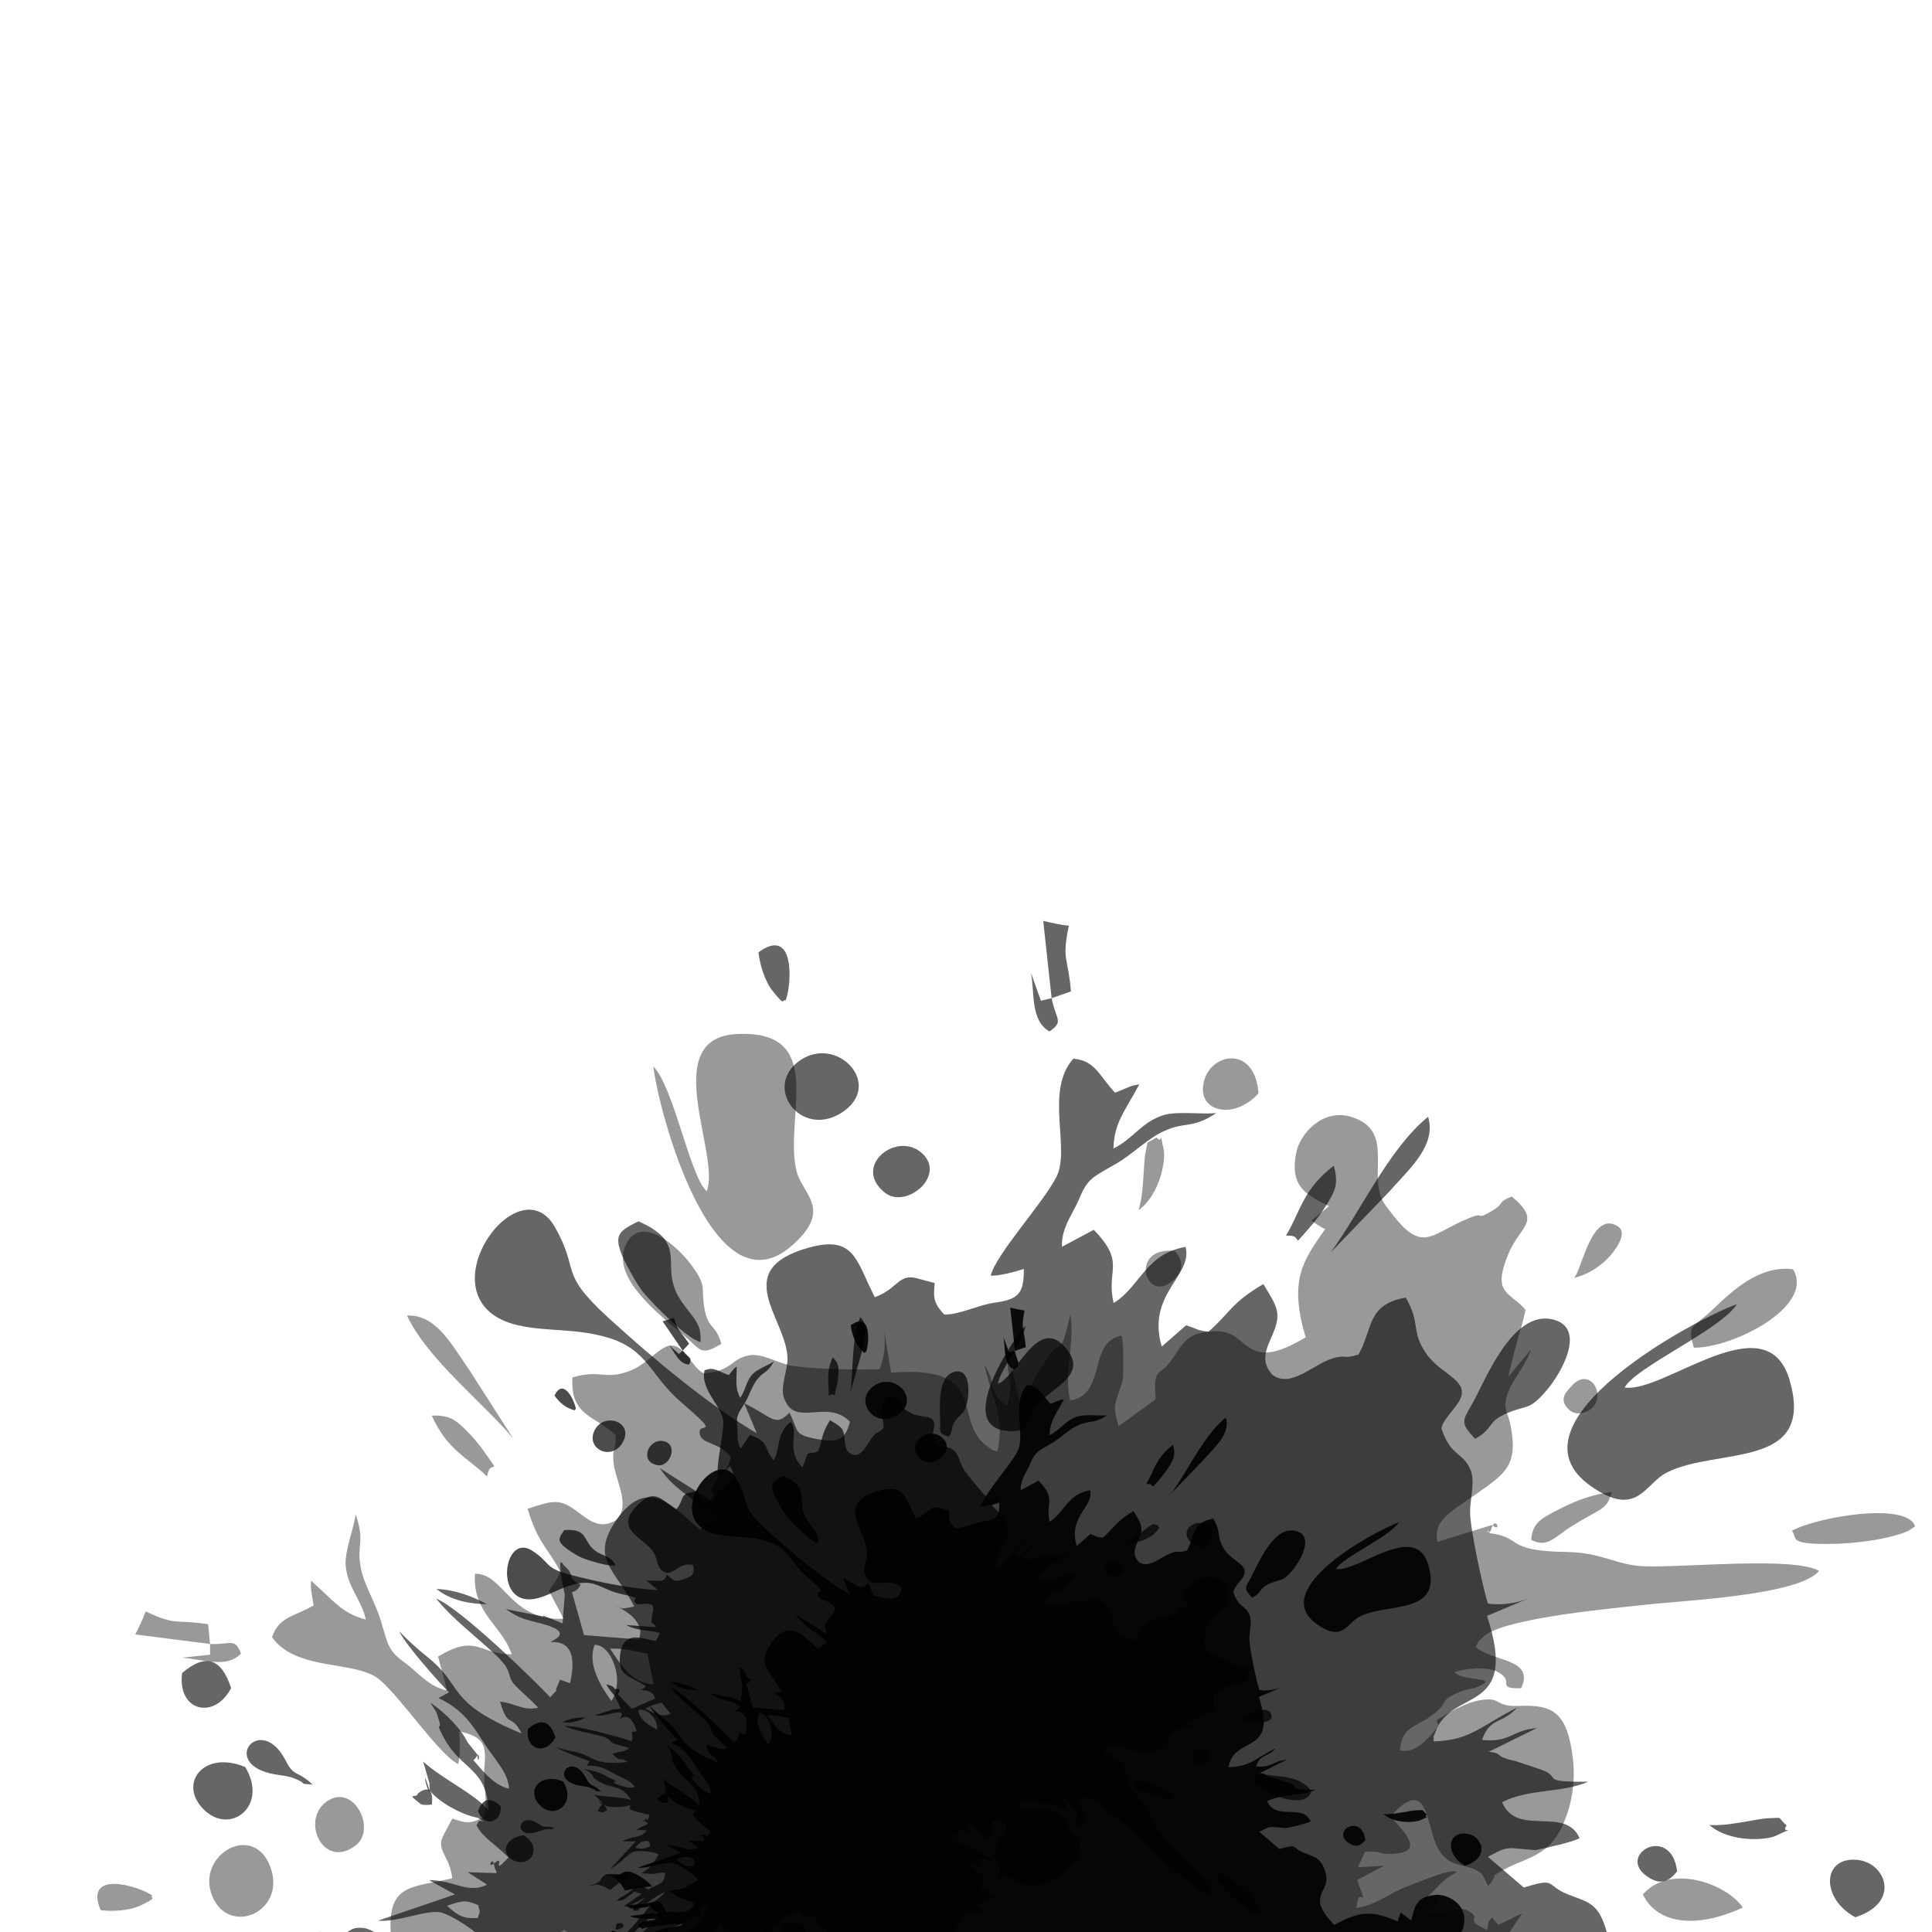 <?xml version="1.0" encoding="UTF-8"?>
<!DOCTYPE svg PUBLIC "-//W3C//DTD SVG 1.1//EN" "http://www.w3.org/Graphics/SVG/1.1/DTD/svg11.dtd">
<!-- Creator: CorelDRAW -->
<svg xmlns="http://www.w3.org/2000/svg" xml:space="preserve" width="4724px" height="4724px" version="1.1" style="shape-rendering:geometricPrecision; text-rendering:geometricPrecision; image-rendering:optimizeQuality; fill-rule:evenodd; clip-rule:evenodd"
viewBox="0 0 4724 4724"
 xmlns:xlink="http://www.w3.org/1999/xlink"
 xmlns:xodm="http://www.corel.com/coreldraw/odm/2003">
 <defs>
  <style type="text/css">
   <![CDATA[
    .fil1 {fill:black;fill-opacity:0.4}
    .fil0 {fill:black;fill-opacity:0.6}
    .fil3 {fill:black;fill-opacity:0.702}
    .fil2 {fill:black;fill-opacity:0.902}
   ]]>
  </style>
 </defs>
 <g id="Layer_x0020_1">
  <g id="_2045167961328">
   <path class="fil0" d="M891.11 5085.54c-2.28,-1.29 -3.44,-4.63 -6.9,-3.75 -3.41,0.85 -5.47,-2.68 -7.07,-3.11l-39.53 -8.36c-2.11,-0.53 -5.8,-1.82 -8.64,-2.86l242.12 -63.79c-56.35,52.59 -117.11,60.95 -179.98,81.87zm201.81 -425.76c35.39,-11.41 42.63,-15.88 76.26,-1.46 4.48,21.46 5.95,7.57 -0.94,31.5 -33,1.88 -46.29,-3.35 -75.32,-30.04zm402 -500.76c-26.1,-35.22 -59.28,-89.87 -41.07,-137.2 39.89,-1.64 75.57,86.04 41.07,137.2zm-3.2 -127.96c42.45,0.08 53.2,4.44 91.5,12.69l15.07 75.16c-49.72,-3.8 -75.46,-39.57 -106.57,-87.85zm-600.61 1054.48l-97.28 98.79c65.15,47.78 14.22,20.5 93.42,6.61 14.93,-2.62 42.4,-3.06 55.99,-6.01l-61.82 -11.25c32.96,-25.28 56.79,-16.3 97.81,-28.84 61.54,-18.81 112.32,-8.99 168.09,-8.52 55.82,0.46 30.24,-17.6 78.82,17.74 19.23,-39.49 22.53,-64.5 73.15,-41 -121.82,103.06 -106.61,58.48 -227.47,95 20.67,7.8 37.49,18.14 53.13,31.98 -32.53,13.03 -72.05,14.79 -87.02,34.21 26.47,22.97 13.48,18.36 62.56,2.84l200.43 -44.69c7.22,20.9 -5.29,22.21 -4.11,36.19 45.67,16 47.41,-19.1 33.36,20.39 -6.03,16.94 -28.3,32.33 -44.68,45.76 1.9,8.3 6.05,11.97 6.92,13.34 0.58,0.91 2.17,3.53 2.84,4.48 12.83,18.12 22.02,28.63 43.23,25.11 59.66,-9.89 -4.47,-41.28 74.77,-25.62 11.1,38.07 3.78,37.29 -26.59,76.24 -20.69,26.53 -30.55,37.66 -22.99,70.84 57.27,-36.82 57.58,-92.91 128.09,-143.88 -2.42,42.93 -35.35,93.2 -49.44,128.39 -17.61,43.98 -43.1,90.19 -14.45,125.19 41.54,-8.45 30.51,-14.05 41.22,-48.47 9.5,-30.52 40.97,-62.5 53.36,-90.79l11.45 -89.34c43.27,-15.05 22.76,-2.69 48.6,-8.52 29.45,-6.64 11.8,-9.99 37.14,-9.6l76.43 13.3c3.35,-1.17 5.05,-0.7 7.54,-0.33 10.93,39.61 19.21,45.7 55.75,51.85 -0.63,36.77 -0.31,70.53 26.52,95.86l9.31 7.47c-37.23,21 -4.48,6.17 -49.53,8.33 -11.35,49.5 6.57,49.39 -48.66,90.96 -69.54,52.35 -69.58,37.02 -55.17,84.19 59.12,-10.85 102.68,-102.77 156.4,-109.77 1.2,42.39 -53.42,79.25 -87.99,107.19 -23.32,18.85 -67.32,39.41 -65.56,63.04 3.73,50.16 7.69,17.51 15.78,23.48 38.58,-14.18 93.87,-80.31 126.67,-110.12 65.71,-59.7 52.89,1.01 87.31,22.88l19.32 9.98c107.39,67.47 69.78,11.81 117.96,54.97 -27.18,46.57 -29.77,64.14 -48.48,118.89 -35.03,102.52 -146.02,263.78 -110.81,370.34 119.39,-195.24 112.16,-527.35 239.4,-492.91 50.34,13.62 95.94,23.61 150.49,10.04l-62.91 42.95 45.04 57.66c43.57,-10.69 28.88,-14.64 60.92,-30.12 1.91,-0.93 4.43,-2.59 6.37,-3.27 2.77,-0.98 11.44,-2.63 14.03,-2.89 68.69,-6.8 13.88,111.18 102.58,87.67 1.43,-53.54 -40.08,-55.23 -9.18,-87.23 28.1,-29.1 17,13.58 65.62,-47.08 33.08,18.58 72.49,48.66 106.44,46.72 0.4,-2.72 -0.13,-6.41 -0.26,-8.24 -0.13,-1.81 -0.23,-5.96 -0.42,-8.13 -0.18,-2.13 -0.49,-5.71 -0.72,-7.94 -0.23,-2.17 -0.78,-5.69 -1.02,-7.69 -8.69,-71.23 -4.39,23.36 -3.63,-21.45 30.63,11.8 11.3,13.81 45.81,-3.18l69.5 25.86c-11.26,-15.65 -28.17,-33 -41.9,-51.96l14.13 -19.11c-16.4,-12.26 -16.3,-2.29 -32.94,-5.8 10.87,-67.12 22.6,-14.09 35.45,-56.55 7.77,-25.66 -17.84,-52.29 -30.13,-95.52l41.18 21.1c4.46,-14.94 24.55,10.72 -3.57,-36.17 36.02,25.57 47.04,22.98 81.78,59.77 1.68,-21.29 -36.82,-71.55 -64.29,-112.41 -29.4,-43.72 -63.56,-63.6 -83.39,-112.85 65.71,-10.4 -10.88,37.96 68.6,-14.72l51.36 58.25 -19.3 -63.77 41.75 8.49c13,37.27 2.48,33.64 9.02,60.37 25.57,104.51 73.27,2.72 93.92,-18.72 124.25,70.21 -0.85,89.51 -51.71,135.37 -47.89,43.18 -13.56,83.77 -38.06,124.1l-25.1 21.19c44.26,19.8 18.94,-3.97 45.9,24.09 38.97,40.55 56.43,91.52 114.51,113.16 51.52,19.2 129.14,21.59 198.77,-3.59 116.23,-42.04 124.08,-83.18 100.71,-165.27 -17.2,-60.41 14.89,-45.88 -10.33,-101.74 -14.13,-31.3 -49.16,-68.39 -72,-89.87 -17.66,2.86 -1.1,9.7 -19.92,3.81 -5.91,-1.86 -24.04,-11.68 -28.95,-14.66 -25.35,-15.43 -45.16,-31.09 -47.7,-62.19 64.54,-9.82 63.84,27.47 114.43,65.17 33.15,24.71 29.02,3.03 57.94,38.25 23.28,28.36 16.28,42 45.82,67.08 5.3,-16.27 2.44,0.63 1.99,-22.98 -0.44,-22.91 -6.5,-42.04 3.58,-60.14 17.33,27.84 32.22,74.82 27.24,101.14 -10.94,57.87 -44.74,5.64 -27.36,72.03 83.42,17.38 47,-91.53 75.18,-135.37 11.9,3.58 7.59,-1.38 28.67,12.08 58.77,37.52 151.21,317.12 173.88,379.09 32.04,87.63 112.02,369.75 184.71,405.87 21.28,-70.19 -71.54,-333.66 -91,-430.36 -14.45,-71.81 9.42,-109.64 -10.69,-200.2 -34.36,-154.76 9.95,-112.11 1.09,-198.55 16.6,-15.24 -12.87,-0.4 12.85,1.07 35.2,2 -6.9,29.47 8.48,-0.8l-73.06 -123.37c46.49,-25.59 84.2,17.11 125.36,53.55 80.49,71.27 104.92,101.23 202.54,56.94 15.59,-7.08 30.38,-17.74 35.62,-20.24 47.98,-22.87 106.94,22.33 162.36,25.41l-79.27 -39c61.6,-3.1 122.93,4.13 173.53,2.79 35.95,-48.35 16.67,-93.18 128.26,-74.79 76.35,12.58 97.08,64.07 141.54,-25.49 -23.85,-34.14 -19.57,-12.23 -45.51,-38.73 -37.55,-38.36 -5.35,-15.27 -31.28,-51.72 -62.65,-88.13 -120.16,-93.4 -29.37,-200.91l10.03 -12.52c56.85,-67.21 190.18,-15.36 197.21,-136.81 4.4,-76.05 -72.57,-114.61 -117.63,-113.45 -95.09,2.44 -99.66,55.58 -114.47,111.73l-45.23 -34.54c-6.63,16.01 -1.73,1.74 -9.19,23.64 -6.46,19 0.73,-3.71 -3.55,15 -93.06,-36.85 -147.34,-58.97 -277.28,15.55 -131.16,-134.43 -12.21,-138.47 -38.41,-227.68 -20.34,-69.27 -47.67,-68.25 -93.94,-87.08 -56.3,-22.9 -25.39,-41.94 -107.33,-16.6l-87.84 -75.1c22.97,-11.81 37.53,-22.82 62.32,-21.07l53.69 4.7c27.24,-5.48 93.36,-20.22 107.97,-29.37 -34.81,-79.95 -153.15,-1.16 -189.46,-88.05 67.82,-33.66 141.78,-21.05 211.01,-49.86 -121.25,0.96 -64.19,-9.63 -111.88,-28.34l-66.1 -22.2c-12.6,-3.52 -5.7,-0.24 -21.41,-5.26 -27.07,-8.63 -10.77,-13.67 -44.12,-17.46l117.69 -57.84c-59.69,4.18 -65,36.19 -134.22,29.03 19.93,-57 48.38,-37.18 86.15,-79.38 -90.27,45.36 -112.74,79.83 -204.44,82.98 0.9,-24.36 -3.16,-1.52 4.48,-23.06 38.89,-109.68 206.29,-40.59 126.11,-283.94l100.27 -42.26c-26.55,11.01 -68.42,17.52 -98.48,11.75 -12.54,-42.62 -42.67,-179.22 -43.22,-222.66 -0.4,-31.69 13.31,-76.04 0.77,-104.76 -19.12,-43.78 -47.9,-31.12 -70.66,-99.96 0.91,-17.28 28.78,-44.6 40.64,-63.01 35.6,-55.3 -40.87,-65.78 -78.42,-121.08 -38.03,-56.01 -12.2,-71.97 -49.57,-136.37 -96.5,16.81 -79.92,77.56 -115.6,139.39 -41.71,12.15 -24.98,-0.04 -57.46,7.64 -50.12,11.85 -105.2,76.16 -152.44,42.24 -33.3,-34.97 -12.77,-68.58 0.68,-100.97 20.97,-50.46 11.36,-64.36 -23.43,-121.22 -79.97,46.55 -83.11,72.56 -134.18,116.26 -28.86,-2.61 -28.98,-8.25 -54.95,-15.41l-59.26 51.94c-38.3,-129.07 77.24,-173.85 58.16,-243.77 -98.54,17.16 -110.35,96.96 -175.83,137.28 -19.37,-82.23 30.97,-97.24 -48.63,-179.08l-77.58 41.54c-2.81,-45.3 27.56,-82.36 41.41,-116.05 20.96,-50.97 32.75,-53.6 88.27,-85.56 45.33,-26.09 78.36,-62.63 119.92,-81.42 54.62,-24.69 65.88,-3.84 127.66,-43.82 -38.36,3.32 -96.06,-5.03 -128.36,4.67 -53.42,16.03 -76,59.37 -123.1,81.71 1.63,-63.08 27.01,-89.19 63.14,-156.85l-13.19 2.59c-1.5,0.44 -4.8,1.34 -6.47,1.89 -1.71,0.56 -4.71,1.79 -6.47,2.43l-33.02 13.71c-41.31,-44.18 -47.95,-77.91 -101.99,-83.31 -71,79.26 -6.13,220.27 -41.52,289.18 -33.93,66.08 -147.38,188.04 -160.63,241.43 21.52,0.6 55.89,-8.44 81,-16.44 0.73,62.14 -15.16,74.57 -71.21,82.42 -41.14,5.76 -85.59,29.78 -123.47,29.01 -29.38,-30.99 -25.45,-45.62 -23.42,-77l-41.42 -11.06c-47.16,-13.67 -47.34,24.68 -104.77,45.75 -45.16,-86.34 -47.87,-152.36 -159.74,-121.7 -198.54,54.43 -55.28,174.74 -53.91,271.02 0.44,30.32 -17.98,68.8 -8.76,96.15 25.79,76.48 104.03,0.69 161.48,58.83 -11.72,49.29 -35.47,51.11 -83.86,41.93 -56.28,-10.67 -40.83,-20.17 -64.36,-64.01 -33.95,37.87 -44.9,7.99 -110.26,-22.84l30.76 73.26c-115.83,-67.29 -256.34,-184.72 -364.6,-283.95 -121.74,-111.57 -66.84,-109.86 -128.77,-219.7 -91.63,-162.48 -334.52,183.71 -90.33,239.65 70.69,16.19 139.75,6.55 218.81,29.93 99.13,29.31 103.02,91.92 179.55,157.87 99.81,86 45.86,50.06 45.52,72.18 -0.49,32.95 46.27,22.5 76.12,61.73 -7.74,38.29 -17.12,27.32 -34.3,56.53 -25.04,42.57 -7.44,8.51 -3.77,56.95l-135.37 -85.8c36.13,55.37 93.75,80.16 138.76,122.03l-40.67 28.05c-60.57,-50.08 -126.02,-136.59 -204.63,-22.7 -65.46,94.85 -1.38,120.31 43.89,210.79 -37.38,7.47 -25.54,7.12 -55.28,-8.47 16.65,9.69 41.8,23.39 52.67,35.09 26.58,28.57 15.64,44.75 14.38,54.09l-134.47 -10.74 -29.37 -104.52c2.47,-2.36 12.92,-1.44 20.99,-18.81 -36.69,-18.98 -12.91,-16.3 -31.61,-38.24l-11.8 -11.76c1.48,-2.29 -3.77,-4.23 -6.31,-5.23 -0.86,29.23 5.82,50.86 11.03,79.34l-5.43 70.46 -49.14 -19.59c2.53,-0.16 1.42,5.06 2.32,3.03l-92.26 -18.4c36.34,24.65 45.65,24.43 88.08,35.76 80.84,21.59 28.19,39.16 21.67,45.08 64.39,-4.12 56.78,61.21 47.72,100.61l-24.4 -8.72c-1.09,2.55 -4.83,11.7 -6.21,14.48 -11.88,24.09 12.17,-5.15 -17.83,28.67 -37.21,-39.94 -218.59,-216.89 -278.81,-241.34 37.76,48.03 99.27,94.25 143.37,135.84 42.46,40.04 29.36,45.11 42.3,67.09 7.31,12.41 49.1,46.75 63.61,63.8 -36.68,8.43 -53.35,-10.21 -93.22,-14.95 20.77,70.33 25.18,24.72 52.86,78.11 -186.63,-77.54 -139.12,-112.96 -228.48,-185.61 -27.66,-22.49 -47.91,-40.32 -71.11,-64.57 14.66,32.07 99.77,128.07 122.03,149.48l-25.82 13.68c46.45,23.43 71.18,46.16 105.93,102.07 29.22,47.01 64.31,78.44 66.78,119.85 -34.9,-6.86 -63.66,-42.09 -87.23,-69.55 0.98,-1.53 3.42,-3.4 3.78,-3.94 0.32,-0.48 2.8,-3.19 3.09,-3.76 10.81,-21.45 5.43,30.07 2.53,-6.33l-23.62 -29.7c-2.19,-3.31 -5.58,-10.98 -11.52,-19.75 -19.29,-28.51 -55.31,-61.91 -80.07,-77.5 17.86,27.08 13.67,18.67 21.75,44.55 8.27,26.48 -12.13,-2.72 11.71,41.59 42.87,79.7 105.33,73.63 108.87,177.17 -31.26,-38.8 -110.43,-75.36 -159.44,-118.85l14.82 50.68c6.98,75.63 -27.01,-69.58 0.81,19.54 24.05,29.99 76.68,57.88 111.97,65.73l6.82 1.64c29.6,19.69 3.55,0.1 0.65,10.22 -0.11,0.37 -3.39,4.17 -2.21,3.78 1.25,-0.42 -2.07,2.4 -2.68,3.84 15.57,29.93 40.69,42.06 78.49,78.53 -44.79,48.79 -7.32,-7.85 -32.41,12.68 -24.77,20.27 -3.94,-21.88 -2.56,8.68l3.37 10.28c2,-0.4 2.08,3.75 2.26,6.92l-70.53 -2.25 47.51 30.52c-47.6,23.54 -80.59,-11.45 -142.26,-11.19l63.65 34.94 -188.03 64.15c46.23,4.85 117.63,-26.99 152.16,-20.33 26.06,5.02 96.19,50.15 110.67,74.7 -80.65,45.82 -48.88,36.27 -129.16,46.12 18.95,11.22 19.43,10.51 35.78,21.54 35.46,23.95 48.12,15.29 76.49,35.68 -28.28,53.65 -61.16,33 -122.76,36.53 -32.36,-79.39 -43.36,-34.64 -126.18,-32.85 -30.66,0.67 -23.52,-0.26 -49.17,4.73 34.47,20.99 37.9,11.05 75.7,8.14 52.75,-4.07 5.98,-24.16 58.98,23.08l-116.43 13.66c28.1,17.03 92.56,11.72 127.87,11.53 -41.65,16.45 -73.44,0.61 -93.11,31.55 34.34,21.71 0.56,12.29 48.6,5.52 40.5,-5.71 111.65,-18.54 149.52,-10.92 -56.76,20.88 -69.81,6.69 -127.28,34.05 -69.87,33.27 -339.51,128.57 -391.24,116.32 -24.03,-5.7 -30.57,-17.55 -52.71,-25.09 -71.8,-24.42 -123.2,8.35 -173.08,20.23l-251.69 32.85c40.93,33.49 164.45,4.03 220.79,-8.71 115.6,-26.14 71.82,-16.42 108.45,-5.05 31.24,9.7 70.32,5.69 102.71,10.08l110.54 -9.52c99.8,-31.56 143.98,-2.41 221.25,-24.5z"/>
   <path class="fil0" d="M3972.47 3392.57c27.65,-50.34 234.6,-140.93 274.66,-203.68 -94.89,32.77 -577.64,289.34 -357.7,444.57 114.78,81.01 131.05,-5.95 187.78,-33.81 124.37,-61.08 361.9,-5.64 298.74,-224.58 -55.92,-193.83 -307.57,32.65 -403.48,17.5z"/>
   <path class="fil0" d="M3606.76 3518.1c46.75,-25.44 26.96,-41.05 78.64,-62.9 50.38,-21.3 52.77,-4.79 97.17,-56.64 34.25,-39.98 99.66,-153.36 12.49,-172.71 -98.36,-21.83 -164.15,151.9 -195.79,207.54 -23.9,42.03 -29.19,45.15 7.49,84.71z"/>
   <path class="fil0" d="M4168.2 5904.29c21.14,94.94 172.54,273.97 250.34,197.29 -10.27,-100.53 -121.13,-154.01 -166.03,-187.49 -37.82,-28.19 -37.56,-36.34 -84.31,-9.8z"/>
   <path class="fil0" d="M1561.13 2986.21c-47.89,23.51 -59.56,33.36 -41.21,80.75 8.21,21.19 39.14,76.71 53.1,93.23 22.89,27.08 105.07,112.73 139.8,121.37 2.73,-43.76 -14.52,-55.43 -43.3,-94.79 -66.5,-90.95 24.16,-141.54 -108.39,-200.56z"/>
   <path class="fil0" d="M1953.56 2594.67c-87.2,64.06 3.53,186.94 101.3,127.89 111.59,-67.4 -8.59,-196 -101.3,-127.89z"/>
   <path class="fil0" d="M2797.96 6100.04c-74.36,61.93 -40.13,169.72 26.35,252.5 46.46,-48.39 69.21,-200.54 -26.35,-252.5z"/>
   <path class="fil0" d="M3860.18 6551.45c56.16,-34.59 -35.34,-247.45 -83.43,-299.3 -12.99,17.56 -31.62,0.13 -16.19,73.47 20.61,97.99 60.91,184.08 86.14,214.14l13.48 11.69z"/>
   <path class="fil0" d="M599.55 4320.6c-102.04,-42.44 -165.63,40.79 -100.64,104.6 64.25,63.09 158.45,-9.49 100.64,-104.6z"/>
   <path class="fil0" d="M4536.41 4687.96c112.11,-35.87 75.07,-132.31 6.48,-140.14 -87.35,-9.96 -92.55,93.39 -6.48,140.14z"/>
   <path class="fil0" d="M2250.26 2816.29c-61.67,-48.46 -166.39,36.5 -86.69,99.92 53.29,42.41 155.74,-45.68 86.69,-99.92z"/>
   <path class="fil0" d="M3252.56 3063.56l143.12 -148.64c50.81,-57.62 116.94,-113.44 96.34,-184.23 -96.62,77.67 -168.73,238.58 -239.46,332.87z"/>
   <path class="fil0" d="M1616.14 5391.5c-117.64,59.6 -31.52,150.44 45.55,120.25 58.07,-65.02 5.19,-99.05 -45.55,-120.25z"/>
   <path class="fil0" d="M445.25 4090.77c-12,93.32 78.41,115.91 119.9,36.91 -23.1,-71.47 -61.13,-86.97 -119.9,-36.91z"/>
   <path class="fil0" d="M3601.56 5618.43c-10.76,45.78 19.94,54.08 59.57,93.41 61.5,61.04 57.63,74.55 104.65,75.57 -14.96,-42.07 -38.84,-78.74 -69.91,-115.3 -33.77,-39.74 -50.94,-61.4 -94.31,-53.68z"/>
   <path class="fil0" d="M2571.34 2440.65l47.3 -16.5c-6.88,-83.41 -23.12,-76.36 -5.19,-160.43 -18.28,-1.94 -43.92,-7.54 -62.61,-12l20.5 188.93z"/>
   <path class="fil0" d="M3144.52 3021.26c26.58,-0.79 22.62,6.1 29.57,12.11 23.22,-26.16 47.01,-51.64 66.6,-82.74 24.03,-38.17 33.05,-55.13 20.56,-100.52 -75.81,58.35 -81.59,112.49 -116.73,171.15z"/>
   <path class="fil0" d="M780.03 4723.03c26.98,13.11 31.97,4.08 52.85,25.08 68.65,69.01 -18.94,47.08 154.63,29.36 -24.27,-28.75 -80.92,-61.59 -97.9,-63.25 -53.46,-5.23 -17.83,29.51 -109.58,8.81z"/>
   <path class="fil0" d="M4268.88 5569.75c15.57,30.31 40.28,54.58 67.68,71.11 17.01,10.25 73.62,37.87 84.53,6.02 25.51,-74.45 -130.69,-62.6 -152.21,-77.13z"/>
   <path class="fil0" d="M1854.65 2328.44c2.68,27.49 14.65,69.95 35.07,95.4 32.52,40.54 21.04,18.17 31.55,22.07 15.03,-41.39 22.86,-182.64 -66.62,-117.47z"/>
   <path class="fil0" d="M2041.35 5964.23c-20.29,46.72 -21.07,83.84 -25.43,144.11 -3.28,45.41 -12.96,99.53 -6.68,140.86 49.81,-44.13 41.83,-211.36 32.11,-284.97z"/>
   <path class="fil0" d="M764.42 4363.62c-37.98,-35.94 -45.02,-17.45 -65.47,-57.89 -61.1,-120.84 -165.65,7.51 -28.14,32.56 19.68,3.58 32.09,3.59 49.8,10.57 35.92,14.15 3.02,11.57 43.81,14.76z"/>
   <path class="fil0" d="M4179.63 4462.35c52.15,44.67 140.37,36.94 162.48,26.4 61.02,-29.08 9.55,-0.16 26.26,-25.13 -25.43,-22.93 -4.44,-18.93 -44.71,-17.75 -28.4,0.83 -97.52,20.12 -144.03,16.48z"/>
   <path class="fil0" d="M4100.91 4575.41c-15.78,-120.78 -158.49,-35.77 -65.9,17.5 34.19,19.67 53.82,-2.23 65.9,-17.5z"/>
   <path class="fil0" d="M4000.74 5626.2c-13.19,-6.71 -38.29,-26.22 -58.21,9.5 -9.98,17.89 -0.65,43.81 20.69,55.96 42.2,24.02 98.8,-34.32 37.52,-65.46z"/>
   <path class="fil0" d="M1249.99 5530.47c-37.8,-73.36 -97.85,-2.16 -100.15,44.9 33.88,28.73 8.27,29.56 100.15,-44.9z"/>
   <path class="fil0" d="M1749.64 5920.7c-23.99,50.29 -65.65,138.72 -52.12,196.2 26.31,-38 64.42,-153.02 52.12,-196.2z"/>
   <path class="fil0" d="M2571.34 2440.65l-26.25 6.29 -24.16 -68.02c9,47.82 -1.62,116.88 45.15,143.04 36.41,-24.62 15.27,-29.29 5.26,-81.31z"/>
   <path class="fil0" d="M1021 5572.44c51.88,47.36 81.2,-7.79 81.14,-12.41 -0.66,-55.51 -64.52,-9.23 -81.14,12.41z"/>
   <path class="fil0" d="M1134.39 5458.23c20.98,17.48 40.69,20.5 62.69,16.76 3.09,-26.99 3.82,-9.27 -7.94,-42.94l-54.75 26.18z"/>
   <path class="fil0" d="M1067.4 3885.25c33.23,27.61 82.07,37.06 122.84,37.04 -36.79,-19.87 -79.05,-35.43 -122.84,-37.04z"/>
   <path class="fil0" d="M1773.94 5843.28c-22.99,36.32 -30.73,1.97 -19.64,70.15 30.65,-30.68 27.5,-22.7 19.64,-70.15z"/>
   <path class="fil0" d="M1028.09 4410.61c5.46,4.2 20.2,2.34 27.99,1.87 3.15,-30.6 -4.57,-49.68 -34.54,-27.13 -1.55,14.12 -32.92,-5.12 6.55,25.26z"/>
   <path class="fil0" d="M1793.81 5780.62c32.49,-21.86 29.3,-25.28 23.77,-62.6 -14.79,14.27 -20.09,19.57 -24.56,32.7 -6.43,18.88 -3.65,7.74 0.79,29.9z"/>
   <path class="fil0" d="M794.25 4996.41c2.67,-0.84 5.58,3.78 7.27,4.18 56.14,13.28 37.58,-14.3 39.31,-18.85 -29.69,-12.42 -23.2,-19.02 -46.58,14.67z"/>
   <path class="fil0" d="M1260.77 5377.11c28.61,16.76 -6.44,18.26 45.9,3.52 -30.07,-37.12 -1.13,-21.03 -29.83,-21.75 -36.31,-0.91 -14.11,15.18 -16.07,18.23z"/>
  </g>
  <g id="_2045167946544">
   <path class="fil1" d="M2629.44 6201.91c-1.74,1.86 -5.15,2.2 -5.11,5.66 0.04,3.41 -3.75,4.56 -4.52,5.97l-16.81 35.41c-0.98,1.86 -3.03,5.05 -4.66,7.5l-5.51 -242.81c36.89,65.03 31.06,124.24 36.61,188.27zm-356.1 -286.49c-2.77,-35.96 -5.36,-43.8 15.84,-72.27 21.25,0.62 8.48,-3.91 29.5,8 -5.67,31.55 -13.61,42.91 -45.34,64.27zm-381.65 -492.28c-39.12,16.67 -98.16,35.63 -138.7,7.77 7.45,-38 98.22,-51.86 138.7,-7.77zm-121.43 -25.87c9.65,-40.02 16.19,-49.18 32.63,-83.45l74.3 2.76c-14.81,46.04 -54.37,62.25 -106.93,80.69zm859.18 804.64l71.22 114.07c59.79,-50.67 22.55,-8.79 27.34,-86.63 0.9,-14.69 6.68,-40.7 6.96,-54.19l-24.57 55.79c-16.4,-36.81 -2.56,-57.26 -5.12,-98.79 -3.85,-62.3 16.87,-107.98 29.9,-160.49 13.04,-52.55 -9.77,-32.49 34.53,-70.35 -32.91,-27.06 -55.76,-35.81 -22.16,-78.27 69.72,138.2 31.09,113.78 38.27,236.04 12.03,-17.74 25.57,-31.28 42.16,-42.9 4.95,33.63 -2.32,71.3 12.62,89.82 27.65,-19.79 20.38,-8.58 16.81,-58.38l3.08 -199.18c21.35,-2.09 19.77,10.02 33.22,12.05 25.4,-39.47 -7.32,-49.03 26.77,-26.86 14.61,9.51 24.11,33.99 33.07,52.48 8.26,0.08 12.67,-3.01 14.15,-3.52 0.99,-0.34 3.82,-1.25 4.88,-1.67 19.98,-8 31.97,-14.3 33.44,-35.11 4.14,-58.51 -39.95,-5.1 -7.3,-76.32 38.43,-1.88 36.04,4.86 65.92,42.3 20.36,25.5 28.64,37.32 61.65,37.67 -21.81,-62.33 -74.65,-75.29 -106.82,-153.31 39.95,11.98 79.94,54.39 109.96,75.62 37.51,26.54 75.35,61.02 114.84,41.9 1.4,-41.1 -6.37,-31.96 -36.43,-49.83 -26.64,-15.85 -49.71,-52.76 -73.6,-70.84l-81.69 -30.97c-4.43,-44.21 2.6,-22.07 2.93,-47.76 0.38,-29.29 -6.76,-13.39 -0.67,-37.21l29.8 -69.09c-0.35,-3.43 0.48,-4.93 1.38,-7.19 39.84,-1.37 47.46,-7.81 61.51,-40.89 34.54,8.89 66.46,16.21 96.41,-3.38l9.16 -7.09c11.4,39.86 4.8,5.61 -3.33,48.59 44.13,21.89 48.08,4.96 74.83,66.45 33.68,77.42 19.21,73.99 66.97,71.04 3.1,-58.22 -73.78,-120.06 -68.25,-172.32 40.26,8.44 62.7,68.29 81.25,107.21 12.52,26.26 21.98,72.4 44.67,76.08 48.17,7.81 18.26,-3.3 25.71,-9.59 -4.66,-39.59 -54.57,-106.68 -75.28,-144.35 -41.49,-75.47 12.89,-49.67 41.29,-77.2l13.77 -15.98c87.9,-86.08 26.9,-63.16 78.49,-98.87 37.8,36.15 53.79,42.56 101.22,72.57 88.8,56.19 215.87,197.3 324.35,188.14 -157.24,-156.7 -472.17,-224.85 -410.96,-337.12 24.22,-44.41 43.94,-85.17 43.45,-139.7l26.31 69.05 64.57 -29.48c-0.26,-43.51 -7.3,-30.54 -14.67,-64.26 -0.44,-2.01 -1.44,-4.77 -1.65,-6.75 -0.29,-2.83 0.1,-11.39 0.45,-13.88 9.09,-66.34 108.01,11.99 105.86,-76.99 -50.19,-13.43 -61.15,25.34 -84.36,-11.03 -21.11,-33.07 16.65,-12.97 -29.6,-72.53 24.99,-27.01 62.26,-57.4 68.1,-89.86 -2.47,-1 -6.08,-1.33 -7.83,-1.62 -1.74,-0.28 -5.67,-1.13 -7.77,-1.44 -2.05,-0.31 -5.5,-0.83 -7.65,-1.11 -2.11,-0.28 -5.55,-0.55 -7.49,-0.78 -69.15,-7.88 21.05,9.42 -21.05,-1.42 18.04,-26.23 15.57,-7.54 7.34,-43.93l40.08 -59.73c-17.3,7.09 -37.48,19.13 -58.47,27.8l-14.84 -17.64c-15.27,12.71 -5.83,14.86 -12.91,29.77 -60.87,-25.41 -8.19,-24.51 -45.34,-46.22 -22.45,-13.11 -53.35,5.03 -96.91,6.87l29.19 -34.09c-13.08,-7.58 15.66,-20.73 -34.92,-4.79 32.26,-28.21 32.3,-39.2 74.84,-63.66 -19.7,-6.39 -75.8,18.59 -120.55,35.28 -47.88,17.86 -74.35,45.6 -125.28,53.19 5.02,-64.34 33.35,18.83 1.6,-68.04l66.54 -35.3 -64.51 3.81 17.43 -37.47c38.09,-3.85 32.3,5.25 58.98,5.11 104.37,-0.52 19.12,-68.5 3.54,-92.82 94.29,-101.36 84.26,21.01 116.04,79.34 29.92,54.93 75.96,31.7 108.48,63.91l14.32 28.47c28.67,-37.28 0.54,-18.76 33.09,-37.86 47.05,-27.61 99.07,-32.57 132.6,-82.48 29.75,-44.27 49.52,-116.96 41.49,-188.32 -13.42,-119.15 -50.46,-135.83 -133.18,-132.32 -60.87,2.59 -39.92,-24.4 -98.31,-13.22 -32.72,6.26 -75.61,30.94 -101.04,47.63 -1.29,17.31 8.91,3.23 -0.9,19.66 -3.08,5.16 -16.44,20.04 -20.37,24 -20.27,20.43 -39.51,35.58 -69.43,30.95 5.31,-63.09 40.32,-54.02 87.31,-93.23 30.8,-25.7 9.41,-26.69 49.17,-46.02 32.01,-15.56 43.29,-5.89 73.62,-28.08 -14.15,-8.68 1.14,-2.16 -21.23,-7.07 -21.71,-4.76 -41.13,-3.36 -55.92,-16.96 30.17,-10.06 77.85,-13.5 101.56,-2.86 52.12,23.39 -4.79,43.48 61.77,42.07 35.23,-74.77 -75.73,-65 -110.73,-101.48 6.06,-10.42 0.41,-7.47 17.87,-24.32 48.66,-46.97 333.29,-71.06 396.87,-78.45 89.9,-10.45 374.1,-22.21 424.58,-82.64 -61.41,-35.92 -330.91,-7.83 -426.53,-11.3 -71.01,-2.57 -101.31,-33.63 -191.28,-35.11 -153.74,-2.52 -103.51,-34.69 -187.06,-45.85 -10.62,-19.09 -3.27,12.05 3.91,-11.87 9.84,-32.76 26.25,13.15 1.17,-8.19l-132.88 41.08c-13.65,-49.64 35.15,-75.58 78.81,-106.17 85.41,-59.85 119.19,-76.14 99.44,-178.22 -3.16,-16.31 -9.88,-32.66 -11.05,-38.17 -10.75,-50.43 45.2,-95.84 60.62,-147.43l-54.68 65.98c10.98,-58.82 31.64,-115.04 41.8,-163.08 -37.5,-44.83 -84.14,-36.75 -41.6,-137.88 29.1,-69.18 82.36,-77.12 7.91,-139.28 -37.6,14.8 -15.96,15.7 -46.82,34.2 -44.66,26.76 -15.61,1.6 -55.85,17.82 -97.28,39.21 -115.23,92.27 -196.16,-17.64l-9.54 -12.28c-50.57,-68.81 28.44,-182.88 -84.55,-216.93 -70.74,-21.32 -124.5,42.58 -133.58,85.35 -19.16,90.26 29.93,106.57 79.57,133.22l-42.8 34.86c13.6,9.87 1.25,2.03 20.23,14.01 16.46,10.38 -3.34,-1.52 13.35,6.74 -55.77,79.47 -88.89,125.68 -47.92,265.08 -156.43,93.39 -133.39,-19.73 -223.46,-15.16 -69.94,3.55 -75.15,29.57 -103.35,68.97 -34.32,47.93 -45.31,14.48 -39.9,97.5l-90.67 65.91c-5.96,-24.34 -13.06,-40.55 -5.81,-63.55l16.55 -49.59c0.99,-26.93 2.01,-92.63 -3.33,-108.48 -83.28,14.79 -35.67,144.21 -125.83,158.85 -16.45,-71.57 12.15,-138.5 0.59,-210.31 -26.47,114.6 -23.57,58.37 -51.99,99.14l-35.86 57.35c-6.17,11.09 -1.52,5.32 -9.79,19.01 -14.26,23.59 -15.34,7.08 -26.43,37.68l-28.01 -124.09c-9.52,57.26 19.47,69.5 -2.91,133.18 -49.27,-31.67 -24.15,-54.03 -55.43,-99.2 22.41,95.41 49.85,124.38 32.13,211.61 -22.78,-6.35 -2.15,2.63 -20.75,-9.44 -94.68,-61.45 8.28,-203.77 -239.39,-183.06l-17.23 -104.14c4.4,27.53 1.09,68.5 -11.14,95.56 -43.04,2.21 -178.71,-0.21 -219.81,-9.5 -29.98,-6.77 -68.73,-29.72 -98.65,-24.37 -45.62,8.16 -40.17,38.16 -110.26,44.1 -16.09,-4.76 -35.57,-37.22 -50.26,-52.56 -44.13,-46.08 -71.29,23.7 -131.92,46.64 -61.43,23.23 -70.65,-4.74 -139.84,15.98 -5.93,94.83 55.12,92.9 105.39,140.52 2.05,42.09 -5.67,23.55 -5.75,55.93 -0.14,49.95 48.09,116.43 5.43,153.34 -40.51,23.52 -67.58,-3.43 -95.1,-23.44 -42.87,-31.17 -58.15,-25.24 -119.65,-5.25 25.86,85.94 49.69,94.78 79.39,152.82 -8.98,26.63 -14.33,25.47 -26.94,48.36l35.62 67.63c-130.4,6.99 -146.56,-112.11 -216.84,-109.9 -6.04,96.83 66.57,126 89.81,196.87 -81.94,-0.3 -84.73,-51.17 -179.91,5.44l21.68 82.57c-43.37,-7.58 -71.48,-44.59 -100.13,-65.26 -43.36,-31.28 -43.17,-43 -60.79,-102.6 -14.38,-48.65 -41.39,-88.05 -49.73,-131.49 -10.97,-57.1 11.24,-63.03 -12.53,-130.33 -5.52,36.94 -26.43,89.49 -24.57,122.15 3.07,54.01 38.86,85.1 49.29,134.57 -59.13,-15.78 -78.04,-45.62 -133.71,-94.98l-0.53 13.03c0.07,1.52 0.18,4.84 0.32,6.54 0.15,1.74 0.62,4.84 0.83,6.65l5.48 34.24c-51,29 -84.33,27.65 -101.61,77.41 58.74,84.87 206.41,55.51 263.42,104.45 54.68,46.92 144.12,181.48 191.5,206.03 5.43,-20.17 4.66,-54.63 2.78,-80.12 58.78,13.34 66.92,31.13 61.68,85.78 -3.85,40.11 8.77,87.47 -0.51,123.03 -35.87,20.72 -48.78,13.71 -77.93,4.71l-19.78 36.57c-23.54,41.4 12.59,50.24 19.51,109.17 -91.64,23.11 -154.54,10.77 -150.87,123.22 6.53,199.58 152.36,91.6 243.5,112.03 28.71,6.44 60.85,32.5 88.73,29.97 77.97,-7.06 24.13,-97.98 91.95,-139.05 43.85,22.18 40.21,45 20.63,88.57 -22.78,50.69 -28.25,33.97 -74.92,46.27 28.06,40.58 -2.6,44.16 -46.43,98.87l76.05 -12.48c-89.63,94.07 -232.13,200.11 -350.17,279.85 -132.74,89.66 -118.73,38.24 -236.33,71.88 -173.96,49.76 97.79,357.05 205.69,139.31 31.23,-63.03 37.72,-130.35 77.63,-199.66 50.02,-86.9 109.97,-76.44 189.46,-133.75 103.66,-74.74 57.58,-31.96 78.37,-26.65 30.96,7.91 31.66,-38.56 75.41,-57.87 34.38,15.94 21.91,22.32 45.59,45.12 34.5,33.23 6.34,8.94 52.87,16.41l-111.5 108.34c60.39,-21.59 96.79,-70.35 146.45,-103.36l17.28 44.7c-60.92,45.84 -157.31,88.06 -67.61,187.91 74.7,83.17 113.18,28.47 208.75,6.19 -1.39,36.95 0.96,25.7 -20.46,50.24 12.9,-13.52 31.49,-34.15 44.99,-41.77 32.95,-18.62 45.75,-4.65 54.27,-1.36l-40.49 124.44 -105.23 4.11c-1.66,-2.87 1.56,-12.52 -13.01,-24.06 -26.18,30.34 -18.29,8.51 -43.2,21.2l-13.76 8.47c-1.83,-1.91 -4.84,2.61 -6.36,4.77 27.38,7.42 49.3,6 77.34,7.51l65.25 21.03 -29.58 41.93c0.42,-2.42 5.1,-0.19 3.38,-1.5l-38.18 82.88c31.45,-28.72 33.35,-37.55 53.61,-75.02 38.62,-71.39 43.31,-17.75 47.42,-10.27 10.65,-61.67 70.56,-39.74 105.69,-22.3l-13.74 21.05c2.16,1.61 9.94,7.2 12.26,9.12 20.05,16.65 -2.11,-12.64 23.02,23.3 -46.07,26.09 -253.95,157.25 -290.61,208.53 53.84,-24.77 111.32,-72.36 160.51,-104.58 47.36,-31.01 49.19,-17.51 72.84,-24.76 13.36,-4.09 55.19,-35.76 74.55,-45.6 -0.33,36.5 -21.67,48.02 -35.15,84.56 71.04,-3.71 29.01,-18.17 85.63,-32.23 -115.29,158.55 -137.97,105.74 -226.69,173.64 -27.46,21.02 -48.85,36.09 -76.96,52.51 33.56,-6.59 143.34,-65.21 168.57,-81.38l7.07 27.44c32.59,-38.52 59.61,-56.72 120.2,-76.88 50.95,-16.96 88.51,-42.96 128.14,-35.94 -14.35,31.37 -54.08,50.55 -85.31,66.59 -1.22,-1.28 -2.43,-4 -2.86,-4.46 -0.38,-0.41 -2.38,-3.37 -2.85,-3.76 -17.8,-15.04 29.6,1.66 -5.4,-3.82l-33.35 15.58c-3.61,1.32 -11.62,2.78 -21.23,6.4 -31.25,11.77 -70.89,38.21 -91.19,58.05 29.58,-10.74 20.7,-8.68 46.94,-10.47 26.85,-1.82 -5.3,10.83 41.88,-1.65 84.86,-22.45 93.24,-82.75 191.71,-62.71 -43.66,20.73 -96.03,87.16 -148.11,123.58l51.15 -2.54c72.93,10.48 -71.73,9.77 18.62,3.65 33.72,-15.93 71.91,-59.27 87.28,-90.79l3.09 -6.07c25.26,-23.48 0.9,-3.33 9.79,1.7 0.33,0.18 3.17,4.14 3.06,2.94 -0.1,-1.28 1.8,2.49 3.02,3.39 31.76,-7.93 48.87,-28.89 91.8,-56.32 35.92,53.27 -9.06,5.14 4.65,33.44 13.53,27.94 -21.53,-1.22 7.61,4.37l10.46 -0.86c0.08,-1.97 4,-1.12 7.04,-0.56l-18.05 66.02 39.52 -37.93c11.46,50.22 -29,73.45 -42.67,131.68l47.33 -52.16 18.07 191.86c15.01,-42.51 1.09,-117.05 15.17,-148.12 10.62,-23.46 69.03,-79.43 95.46,-87.55 25.01,86.43 23.17,54.3 14.34,132.26 14.87,-15.34 14.3,-15.96 28.4,-28.89 30.6,-28.05 25.29,-41.95 50.92,-64.11 44.23,38.8 17.33,65.15 6.75,124.05 -82.2,12.61 -42.46,33.1 -59.46,111.62 -6.3,29.08 -5.56,22.13 -6.64,47.46 27.58,-27.78 18.98,-33.26 24.76,-69.58 8.07,-50.68 -21.44,-11.09 35.09,-50.43l-13.4 112.93c22.41,-22.67 31.95,-84.67 39.74,-118.03 6.12,43 -15.99,69.42 8.75,94.96 28.23,-27.5 11.72,2.25 16.18,-44.61 3.76,-39.49 7.72,-109.5 23.45,-143.51 6.88,58.25 -9.45,67.36 3.39,127.76 15.61,73.43 44.65,349.3 21.41,395.34 -10.8,21.38 -23.46,24.87 -35.56,44.06 -39.25,62.22 -19.94,118.11 -19.99,167.85l-25.83 244.84c40.83,-31.05 40.93,-154.22 41.62,-210.24 1.44,-114.96 0.73,-71.46 19.72,-103.45 16.2,-27.29 21.25,-65.06 32.7,-94.62l15.97 -106.43c-7.25,-101.27 30.23,-136.38 26.84,-214.25z"/>
   <path class="fil1" d="M1727.93 2912.89c-41.24,-37.45 -79.98,-253.13 -130.14,-305.08 9.49,96.91 142.56,610.24 338.65,437.79 102.33,-89.99 23.96,-124.97 10.49,-184.78 -29.55,-131.11 76.37,-342.68 -144.42,-332.51 -195.48,8.99 -38.63,297.52 -74.58,384.58z"/>
   <path class="fil1" d="M1763.8 3286.22c-13.45,-49.85 -32.64,-34.7 -41.59,-88.38 -8.72,-52.34 7.39,-50.87 -31.5,-104.46 -29.98,-41.33 -122.17,-128.63 -160.1,-50.76 -42.8,87.86 106.24,189.14 151.59,231.55 34.25,32.03 36,37.73 81.6,12.05z"/>
   <path class="fil1" d="M4141.59 3295.24c94.33,1.49 297.4,-100.92 242.63,-191.63 -97.16,-13 -172.64,79.51 -214.36,114.31 -35.13,29.31 -42.75,27.22 -28.27,77.32z"/>
   <path class="fil1" d="M800.25 5095.93c11.37,50.48 18.03,63.72 66.87,57.1 21.85,-2.95 81.2,-19.6 99.94,-29.04 30.71,-15.48 130.06,-73.67 146.05,-104.49 -40.66,-12.45 -55.56,1.19 -99.2,19.45 -100.81,42.21 -128.06,-54.74 -213.66,56.98z"/>
   <path class="fil1" d="M519.47 4637.34c40.75,96.72 177.15,38.87 143.51,-66.7 -38.39,-120.48 -186.84,-36.13 -143.51,66.7z"/>
   <path class="fil1" d="M4016.93 4632.07c41.64,84.13 151.05,76.17 244.15,32.14 -35.17,-54.75 -173.56,-110.57 -244.15,-32.14z"/>
   <path class="fil1" d="M4682.57 3731.9c-19.96,-60.78 -241.42,-22.52 -301.19,11.14 13.63,16.22 -7.02,29.86 65.65,31.87 97.1,2.67 187.41,-15.91 221.46,-32.93l14.08 -10.08z"/>
   <path class="fil1" d="M1842 6304.28c-63.07,86.68 1.09,165.46 75.95,118.55 74.02,-46.37 26.82,-151.62 -75.95,-118.55z"/>
   <path class="fil1" d="M3077.26 2673.31c-8.52,-113.86 -107.86,-100.69 -130.73,-37.75 -29.12,80.16 67.2,108.38 130.73,37.75z"/>
   <path class="fil1" d="M795.51 4407.46c-59.63,47.25 -3.12,165.21 74.7,104.34 52.04,-40.7 -7.94,-157.22 -74.7,-104.34z"/>
   <path class="fil1" d="M1255.05 3517.75l-107.92 -168.57c-42.89,-60.94 -80.62,-135.93 -152.05,-132.46 51.46,108.68 186.98,213.02 259.97,301.03z"/>
   <path class="fil1" d="M3081.73 5587.01c29.67,124.43 134.81,63.69 123.72,-15.83 -48.22,-69.45 -92.27,-27.25 -123.72,15.83z"/>
   <path class="fil1" d="M1590.35 6397.96c85.32,32.38 127.04,-47.81 61.89,-104.78 -72.64,5.65 -95.84,38.03 -61.89,104.78z"/>
   <path class="fil1" d="M3744 3765.26c40.76,20.49 55.52,-6.6 101.57,-35.11 71.46,-44.24 83.34,-37.54 94.92,-81.67 -43.07,4.62 -83.06,18.87 -124.56,39.93 -45.11,22.88 -69.42,34.19 -71.93,76.85z"/>
   <path class="fil1" d="M513.63 4019.77l-4.88 -48.34c-80.24,-12.34 -77.26,4.58 -152.52,-31.32 -5.96,16.81 -17.03,39.73 -25.46,56.36l182.86 23.3z"/>
   <path class="fil1" d="M1190.75 3610.12c5.25,-25.25 10.85,-19.96 18.1,-25.16 -19.44,-27.81 -38.1,-56 -63.03,-81.5 -30.58,-31.29 -44.54,-43.62 -90.18,-42.09 37.94,84.69 87.7,102.36 135.11,148.75z"/>
   <path class="fil1" d="M2262.38 6224.86c18.45,-22.49 11.06,-29.23 35.58,-44.19 80.61,-49.19 40.14,28.49 62.61,-139.24 -32.6,16.4 -76.37,62.42 -81.77,78.07 -17,49.25 23.82,23.48 -16.42,105.36z"/>
   <path class="fil1" d="M3848.72 3124.75c32.11,-7.85 60.59,-25.68 82.36,-47.8 13.51,-13.73 52.35,-60.9 24.76,-78.39 -64.47,-40.87 -88.55,109.16 -107.12,126.19z"/>
   <path class="fil1" d="M245.99 4670.55c26.54,3.68 69.3,1.97 97.92,-11.55 45.58,-21.52 21.88,-15.75 27.93,-24.78 -35.65,-23.52 -167.13,-62.79 -125.85,36.33z"/>
   <path class="fil1" d="M3718.01 5315.17c39.5,29.68 74.34,38.8 130.21,56.52 42.1,13.35 90.97,34.69 131.38,38.09 -30.39,-56.94 -189.95,-87.16 -261.59,-94.61z"/>
   <path class="fil1" d="M1919.8 6158.45c-42.48,27.72 -26.63,38.54 -69.39,48.7 -127.79,30.37 -30.31,157.96 24.36,33.89 7.82,-17.75 10.63,-29.45 21.22,-44.58 21.46,-30.7 11.59,-0.25 23.81,-38.01z"/>
   <path class="fil1" d="M2783.89 2958.95c53.91,-39.11 66.54,-124.08 61.59,-147.31 -13.67,-64.14 2,-9.05 -17.78,-30.45 -27.37,18.82 -18.86,-0.09 -26.84,38.17 -5.63,26.98 -3.03,96.54 -16.97,139.59z"/>
   <path class="fil1" d="M2872.78 3058.73c-117.51,-12.37 -69.53,141.44 1.63,66.12 26.27,-27.81 10.04,-51.27 -1.63,-66.12z"/>
   <path class="fil1" d="M3841.44 3390.43c-9.3,10.94 -33.37,30.21 -4.17,57.07 14.62,13.45 41.18,10.5 57.45,-6.89 32.19,-34.39 -10.07,-100.95 -53.28,-50.18z"/>
   <path class="fil1" d="M3130.18 5963.8c-77.74,19.09 -24.13,91.81 19.74,104.61 34.76,-25.48 29.76,-1.14 -19.74,-104.61z"/>
   <path class="fil1" d="M3611.1 5580.53c42.03,33.98 116.04,93.24 173.32,93.46 -29.91,-33.4 -129.81,-95.32 -173.32,-93.46z"/>
   <path class="fil1" d="M513.63 4019.77l0.01 26.19 -69.62 7.43c47.14,2.32 109.89,27.92 145.13,-10.3 -15.01,-39.9 -24.18,-21.02 -75.52,-23.32z"/>
   <path class="fil1" d="M3118.08 6189.29c56.39,-38.26 10.98,-78.36 6.61,-79.35 -52.52,-11.91 -23.28,58.78 -6.61,79.35z"/>
   <path class="fil1" d="M3035.94 6056.54c21.22,-15.85 28.51,-33.76 29.96,-55.36 -24.77,-9.01 -7.88,-5.7 -42.31,-2.2l12.35 57.56z"/>
   <path class="fil1" d="M1536.92 5764.65c33.54,-25.11 53.48,-69.06 62.67,-107.52 -27.05,30.22 -51.28,66.57 -62.67,107.52z"/>
   <path class="fil1" d="M3543.55 5540.13c29.07,29.89 -5.08,29.44 61.74,34.36 -22.02,-35.84 -15.2,-31.06 -61.74,-34.36z"/>
   <path class="fil1" d="M2023.64 5920.33c5.21,-4.21 6.77,-18.53 8.09,-25.98 -28.15,-9.88 -47.89,-6.91 -33.39,26.45 12.97,4.66 -12.26,29.9 25.3,-0.47z"/>
   <path class="fil1" d="M3488.93 5507.24c-13.3,-35.58 -17.24,-33.35 -53.7,-36.55 10.13,17.17 13.93,23.37 25.3,30.55 16.37,10.32 6.49,5.18 28.4,6z"/>
   <path class="fil1" d="M2523.48 6273.16c-0.19,-2.7 4.83,-4.41 5.59,-5.91 25.2,-49.97 -5,-38.68 -8.91,-41.35 -18.42,25.21 -23.18,17.6 3.32,47.26z"/>
   <path class="fil1" d="M2987.93 5919c22.27,-23.2 15.78,10.2 13.69,-42.5 -41.81,19.98 -20.1,-3.68 -27.25,23.22 -9.05,34.06 11.13,16.75 13.56,19.28z"/>
  </g>
  <g id="_2045167920336">
   <path class="fil2" d="M1540.61 4784.68c-1.28,-0.72 -1.93,-2.59 -3.87,-2.1 -1.91,0.48 -3.06,-1.5 -3.95,-1.74l-22.15 -4.69c-1.18,-0.29 -3.24,-1.02 -4.84,-1.6l135.62 -35.73c-31.57,29.46 -65.6,34.14 -100.81,45.86zm113.03 -238.47c19.83,-6.4 23.88,-8.9 42.72,-0.82 2.51,12.01 3.33,4.24 -0.53,17.64 -18.48,1.05 -25.93,-1.88 -42.19,-16.82zm225.17 -280.49c-14.62,-19.73 -33.2,-50.34 -23,-76.85 22.34,-0.92 42.32,48.19 23,76.85zm-1.79 -71.67c23.77,0.04 29.8,2.48 51.25,7.11l8.44 42.1c-27.85,-2.13 -42.27,-22.17 -59.69,-49.21zm-336.41 590.63l-54.49 55.33c36.49,26.77 7.97,11.48 52.33,3.71 8.36,-1.47 23.75,-1.72 31.36,-3.37l-34.63 -6.3c18.46,-14.16 31.81,-9.13 54.79,-16.16 34.47,-10.53 62.91,-5.03 94.15,-4.77 31.26,0.26 16.93,-9.85 44.14,9.94 10.77,-22.12 12.62,-36.13 40.98,-22.97 -68.24,57.73 -59.72,32.76 -127.41,53.21 11.57,4.38 21,10.16 29.76,17.92 -18.22,7.3 -40.36,8.28 -48.75,19.16 14.83,12.86 7.56,10.28 35.04,1.59l112.27 -25.03c4.05,11.7 -2.97,12.44 -2.3,20.27 25.58,8.96 26.55,-10.7 18.68,11.42 -3.37,9.49 -15.85,18.11 -25.02,25.63 1.06,4.65 3.39,6.7 3.87,7.47 0.33,0.51 1.22,1.98 1.59,2.51 7.19,10.15 12.34,16.04 24.21,14.07 33.42,-5.54 -2.5,-23.13 41.89,-14.36 6.21,21.33 2.11,20.89 -14.9,42.71 -11.58,14.86 -17.11,21.09 -12.87,39.68 32.07,-20.63 32.25,-52.04 71.74,-80.59 -1.35,24.04 -19.8,52.2 -27.69,71.91 -9.87,24.63 -24.14,50.52 -8.09,70.12 23.27,-4.73 17.09,-7.87 23.08,-27.15 5.32,-17.09 22.95,-35 29.89,-50.85l6.42 -50.04c24.23,-8.43 12.74,-1.51 27.21,-4.77 16.5,-3.72 6.62,-5.6 20.81,-5.38l42.81 7.45c1.87,-0.66 2.83,-0.39 4.22,-0.19 6.12,22.19 10.76,25.6 31.23,29.05 -0.36,20.59 -0.18,39.5 14.85,53.69l5.22 4.18c-20.86,11.77 -2.51,3.46 -27.74,4.67 -6.36,27.72 3.67,27.66 -27.26,50.95 -38.95,29.32 -38.97,20.73 -30.9,47.16 33.11,-6.09 57.51,-57.57 87.6,-61.49 0.67,23.74 -29.92,44.39 -49.28,60.04 -13.07,10.56 -37.71,22.07 -36.73,35.31 2.09,28.09 4.31,9.81 8.84,13.15 21.61,-7.94 52.58,-44.98 70.95,-61.68 36.81,-33.44 29.63,0.57 48.91,12.82l10.82 5.58c60.15,37.8 39.08,6.62 66.07,30.8 -15.22,26.08 -16.68,35.92 -27.15,66.59 -19.63,57.42 -81.79,147.74 -62.07,207.43 66.87,-109.36 62.82,-295.38 134.09,-276.09 28.2,7.63 53.73,13.23 84.29,5.63l-35.24 24.05 25.23 32.3c24.41,-5.99 16.18,-8.2 34.12,-16.87 1.07,-0.52 2.49,-1.45 3.57,-1.83 1.55,-0.55 6.41,-1.48 7.86,-1.62 38.48,-3.81 7.78,62.27 57.46,49.1 0.8,-29.99 -22.45,-30.93 -5.15,-48.85 15.74,-16.3 9.53,7.6 36.76,-26.37 18.53,10.4 40.6,27.25 59.62,26.17 0.23,-1.53 -0.07,-3.6 -0.15,-4.62 -0.07,-1.01 -0.12,-3.34 -0.23,-4.56 -0.1,-1.19 -0.27,-3.19 -0.41,-4.44 -0.12,-1.22 -0.43,-3.19 -0.57,-4.31 -4.86,-39.89 -2.46,13.08 -2.03,-12.01 17.16,6.6 6.33,7.73 25.66,-1.79l38.93 14.49c-6.31,-8.77 -15.78,-18.48 -23.47,-29.11l7.91 -10.7c-9.19,-6.87 -9.13,-1.28 -18.45,-3.25 6.09,-37.59 12.66,-7.89 19.86,-31.67 4.35,-14.37 -9.99,-29.29 -16.88,-53.5l23.07 11.81c2.5,-8.36 13.75,6.01 -2,-20.26 20.17,14.33 26.35,12.88 45.8,33.48 0.95,-11.92 -20.62,-40.07 -36.01,-62.96 -16.46,-24.49 -35.6,-35.62 -46.7,-63.21 36.8,-5.82 -6.1,21.26 38.42,-8.24l28.77 32.62 -10.81 -35.71 23.38 4.75c7.28,20.87 1.39,18.84 5.06,33.81 14.32,58.54 41.04,1.53 52.6,-10.48 69.59,39.32 -0.48,50.14 -28.97,75.82 -26.82,24.19 -7.58,46.92 -21.31,69.51l-14.06 11.87c24.79,11.09 10.61,-2.22 25.71,13.5 21.83,22.71 31.61,51.26 64.14,63.38 28.86,10.75 72.33,12.09 111.33,-2.01 65.11,-23.55 69.5,-46.59 56.41,-92.57 -9.63,-33.84 8.34,-25.7 -5.78,-56.99 -7.92,-17.53 -27.54,-38.3 -40.33,-50.34 -9.89,1.6 -0.62,5.43 -11.16,2.13 -3.31,-1.03 -13.47,-6.53 -16.22,-8.21 -14.2,-8.64 -25.29,-17.41 -26.71,-34.83 36.15,-5.5 35.76,15.38 64.09,36.51 18.57,13.84 16.26,1.69 32.45,21.42 13.04,15.88 9.12,23.52 25.67,37.57 2.97,-9.11 1.36,0.35 1.11,-12.87 -0.24,-12.83 -3.64,-23.55 2.01,-33.68 9.7,15.59 18.05,41.9 15.26,56.65 -6.13,32.41 -25.06,3.15 -15.33,40.34 46.73,9.74 26.33,-51.27 42.11,-75.82 6.67,2 4.25,-0.77 16.06,6.76 32.92,21.02 84.7,177.62 97.39,212.34 17.95,49.08 62.75,207.1 103.46,227.33 11.92,-39.32 -40.07,-186.89 -50.97,-241.05 -8.1,-40.22 5.27,-61.41 -5.99,-112.14 -19.24,-86.68 5.57,-62.79 0.61,-111.21 9.3,-8.53 -7.2,-0.22 7.2,0.6 19.72,1.12 -3.86,16.51 4.75,-0.44l-40.92 -69.11c26.04,-14.33 47.16,9.59 70.21,30 45.09,39.92 58.77,56.7 113.45,31.89 8.73,-3.97 17.01,-9.94 19.95,-11.34 26.87,-12.81 59.9,12.51 90.94,14.24l-44.4 -21.85c34.51,-1.73 68.86,2.31 97.2,1.56 20.13,-27.08 9.33,-52.18 71.84,-41.89 42.76,7.05 54.38,35.89 79.28,-14.27 -13.36,-19.13 -10.96,-6.86 -25.49,-21.7 -21.04,-21.48 -3,-8.55 -17.52,-28.97 -35.09,-49.36 -67.31,-52.31 -16.46,-112.53l5.62 -7.01c31.85,-37.65 106.52,-8.6 110.46,-76.63 2.47,-42.6 -40.64,-64.2 -65.88,-63.55 -53.26,1.37 -55.82,31.13 -64.12,62.59l-25.33 -19.35c-3.72,8.96 -0.97,0.97 -5.15,13.24 -3.62,10.64 0.41,-2.08 -1.99,8.4 -52.12,-20.64 -82.53,-33.03 -155.3,8.71 -73.47,-75.29 -6.85,-77.56 -21.52,-127.52 -11.4,-38.8 -26.7,-38.23 -52.62,-48.78 -31.53,-12.83 -14.22,-23.49 -60.12,-9.3l-49.2 -42.06c12.87,-6.62 21.02,-12.78 34.91,-11.8l30.07 2.63c15.26,-3.07 52.3,-11.32 60.48,-16.45 -19.5,-44.78 -85.78,-0.65 -106.12,-49.32 37.99,-18.85 79.41,-11.79 118.19,-27.93 -67.92,0.54 -35.95,-5.39 -62.67,-15.87l-37.02 -12.43c-7.06,-1.98 -3.19,-0.14 -11.99,-2.95 -15.17,-4.84 -6.04,-7.66 -24.71,-9.78l65.92 -32.4c-33.44,2.34 -36.42,20.27 -75.18,16.26 11.16,-31.93 27.09,-20.82 48.25,-44.46 -50.56,25.41 -63.15,44.71 -114.51,46.48 0.5,-13.65 -1.77,-0.86 2.51,-12.92 21.78,-61.43 115.55,-22.73 70.63,-159.04l56.17 -23.67c-14.87,6.17 -38.32,9.82 -55.16,6.59 -7.02,-23.88 -23.9,-100.39 -24.21,-124.72 -0.22,-17.75 7.46,-42.59 0.43,-58.68 -10.71,-24.52 -26.83,-17.43 -39.58,-55.99 0.51,-9.68 16.12,-24.98 22.77,-35.29 19.94,-30.97 -22.89,-36.85 -43.93,-67.82 -21.3,-31.37 -6.83,-40.31 -27.76,-76.38 -54.05,9.41 -44.76,43.44 -64.75,78.07 -23.36,6.81 -13.99,-0.02 -32.19,4.28 -28.07,6.64 -58.92,42.66 -85.38,23.66 -18.65,-19.59 -7.15,-38.41 0.38,-56.55 11.75,-28.27 6.36,-36.05 -13.12,-67.9 -44.79,26.07 -46.56,40.64 -75.16,65.12 -16.16,-1.47 -16.23,-4.63 -30.78,-8.63l-33.19 29.09c-21.45,-72.3 43.26,-97.38 32.58,-136.54 -55.19,9.61 -61.81,54.31 -98.49,76.89 -10.85,-46.06 17.35,-54.46 -27.24,-100.3l-43.45 23.26c-1.57,-25.37 15.43,-46.13 23.19,-65 11.74,-28.55 18.35,-30.02 49.45,-47.92 25.39,-14.62 43.89,-35.08 67.16,-45.6 30.6,-13.83 36.91,-2.16 71.51,-24.55 -21.49,1.86 -53.81,-2.82 -71.9,2.61 -29.92,8.99 -42.57,33.26 -68.95,45.77 0.92,-35.33 15.13,-49.95 35.37,-87.85l-7.39 1.45c-0.84,0.25 -2.69,0.75 -3.62,1.06 -0.96,0.31 -2.64,1 -3.63,1.36l-18.49 7.68c-23.14,-24.75 -26.86,-43.64 -57.13,-46.67 -39.77,44.4 -3.43,123.38 -23.25,161.98 -19.01,37.01 -82.55,105.32 -89.98,135.23 12.06,0.33 31.31,-4.73 45.37,-9.21 0.41,34.8 -8.49,41.77 -39.88,46.17 -23.05,3.22 -47.94,16.68 -69.16,16.24 -16.46,-17.36 -14.25,-25.55 -13.12,-43.13l-23.2 -6.19c-26.41,-7.66 -26.52,13.82 -58.68,25.63 -25.3,-48.36 -26.82,-85.35 -89.48,-68.17 -111.2,30.49 -30.96,97.87 -30.19,151.8 0.25,16.98 -10.07,38.54 -4.9,53.86 14.44,42.83 58.26,0.38 90.44,32.95 -6.56,27.6 -19.87,28.63 -46.97,23.48 -31.52,-5.98 -22.87,-11.29 -36.05,-35.85 -19.02,21.21 -25.15,4.48 -61.76,-12.79l17.23 41.03c-64.88,-37.69 -143.58,-103.47 -204.22,-159.04 -68.19,-62.49 -37.43,-61.54 -72.12,-123.06 -51.33,-91.01 -187.37,102.9 -50.6,134.23 39.6,9.07 78.28,3.67 122.56,16.77 55.53,16.41 57.7,51.48 100.57,88.42 55.91,48.17 25.69,28.04 25.5,40.43 -0.28,18.45 25.91,12.6 42.63,34.58 -4.33,21.44 -9.59,15.3 -19.21,31.66 -14.02,23.84 -4.17,4.77 -2.11,31.9l-75.82 -48.06c20.24,31.01 52.51,44.9 77.72,68.35l-22.78 15.71c-33.93,-28.05 -70.59,-76.5 -114.62,-12.71 -36.66,53.12 -0.77,67.38 24.58,118.06 -20.93,4.19 -14.3,3.99 -30.96,-4.74 9.32,5.43 23.41,13.1 29.51,19.65 14.88,16.01 8.75,25.07 8.05,30.3l-75.32 -6.01 -16.45 -58.55c1.38,-1.32 7.23,-0.81 11.76,-10.54 -20.56,-10.62 -7.24,-9.13 -17.71,-21.41l-6.61 -6.59c0.83,-1.28 -2.11,-2.37 -3.53,-2.93 -0.49,16.37 3.25,28.49 6.17,44.44l-3.04 39.47 -27.52 -10.98c1.41,-0.09 0.79,2.84 1.3,1.7l-51.68 -10.3c20.35,13.8 25.57,13.68 49.33,20.02 45.29,12.1 15.79,21.94 12.15,25.25 36.06,-2.31 31.8,34.29 26.72,56.36l-13.67 -4.89c-0.61,1.43 -2.7,6.55 -3.47,8.11 -6.65,13.5 6.82,-2.88 -9.99,16.06 -20.84,-22.37 -122.43,-121.48 -156.16,-135.18 21.14,26.91 55.6,52.79 80.3,76.09 23.78,22.43 16.45,25.27 23.69,37.58 4.1,6.95 27.51,26.19 35.63,35.73 -20.54,4.73 -29.88,-5.71 -52.21,-8.37 11.63,39.39 14.1,13.85 29.61,43.75 -104.54,-43.43 -77.93,-63.27 -127.98,-103.96 -15.49,-12.6 -26.83,-22.59 -39.83,-36.17 8.21,17.96 55.88,71.73 68.35,83.73l-14.46 7.66c26.01,13.12 39.87,25.86 59.33,57.17 16.37,26.33 36.02,43.93 37.41,67.13 -19.55,-3.84 -35.66,-23.57 -48.86,-38.96 0.55,-0.86 1.91,-1.9 2.11,-2.2 0.18,-0.27 1.57,-1.79 1.73,-2.11 6.06,-12.02 3.05,16.84 1.42,-3.54l-13.23 -16.64c-1.23,-1.85 -3.12,-6.15 -6.45,-11.06 -10.81,-15.97 -30.98,-34.68 -44.85,-43.41 10,15.17 7.66,10.45 12.19,24.95 4.63,14.83 -6.8,-1.52 6.55,23.3 24.02,44.64 59,41.24 60.98,99.23 -17.51,-21.73 -61.85,-42.21 -89.3,-66.57l8.3 28.39c3.91,42.36 -15.13,-38.97 0.45,10.94 13.47,16.8 42.95,32.42 62.72,36.82l3.82 0.92c16.58,11.03 1.99,0.05 0.36,5.72 -0.06,0.21 -1.9,2.34 -1.24,2.12 0.7,-0.23 -1.16,1.35 -1.5,2.15 8.72,16.77 22.79,23.56 43.96,43.98 -25.08,27.34 -4.09,-4.39 -18.15,7.11 -13.87,11.35 -2.2,-12.25 -1.43,4.86l1.89 5.76c1.12,-0.22 1.16,2.1 1.26,3.88l-39.5 -1.27 26.61 17.1c-26.66,13.19 -45.14,-6.42 -79.68,-6.27l35.65 19.57 -105.32 35.94c25.89,2.71 65.88,-15.12 85.23,-11.39 14.59,2.81 53.88,28.09 61.99,41.84 -45.18,25.66 -27.38,20.31 -72.35,25.83 10.61,6.29 10.89,5.88 20.04,12.06 19.86,13.42 26.96,8.57 42.85,19.99 -15.85,30.05 -34.26,18.48 -68.76,20.46 -18.13,-44.47 -24.29,-19.4 -70.68,-18.4 -17.17,0.38 -13.17,-0.14 -27.54,2.65 19.31,11.76 21.23,6.19 42.4,4.56 29.55,-2.28 3.35,-13.53 33.04,12.93l-65.22 7.65c15.74,9.54 51.84,6.56 71.62,6.45 -23.33,9.22 -41.13,0.35 -52.15,17.68 19.24,12.16 0.31,6.88 27.22,3.09 22.69,-3.2 62.54,-10.38 83.75,-6.12 -31.79,11.7 -39.1,3.75 -71.29,19.08 -39.14,18.63 -190.17,72.01 -219.14,65.15 -13.46,-3.19 -17.12,-9.83 -29.53,-14.05 -40.21,-13.68 -69,4.67 -96.94,11.33l-140.97 18.39c22.92,18.76 92.11,2.26 123.66,-4.87 64.75,-14.64 40.23,-9.2 60.75,-2.83 17.5,5.43 39.39,3.19 57.53,5.64l61.91 -5.33c55.9,-17.68 80.65,-1.35 123.93,-13.72z"/>
   <path class="fil2" d="M3266.52 3836.42c15.49,-28.19 131.41,-78.93 153.84,-114.08 -53.15,18.35 -323.54,162.06 -200.34,249.01 64.28,45.37 73.4,-3.34 105.17,-18.94 69.66,-34.21 202.71,-3.16 167.33,-125.79 -31.32,-108.57 -172.28,18.29 -226,9.8z"/>
   <path class="fil2" d="M3061.69 3906.73c26.18,-14.25 15.1,-22.99 44.04,-35.23 28.22,-11.93 29.56,-2.68 54.43,-31.73 19.18,-22.39 55.82,-85.89 6.99,-96.73 -55.09,-12.23 -91.94,85.08 -109.66,116.25 -13.39,23.54 -16.35,25.29 4.2,47.44z"/>
   <path class="fil2" d="M3376.16 5243.28c11.83,53.17 96.64,153.44 140.22,110.5 -5.76,-56.31 -67.85,-86.26 -93,-105.02 -21.18,-15.79 -21.04,-20.35 -47.22,-5.48z"/>
   <path class="fil2" d="M1915.89 3608.81c-26.82,13.17 -33.35,18.69 -23.07,45.23 4.59,11.87 21.92,42.97 29.74,52.22 12.82,15.17 58.85,63.14 78.3,67.98 1.53,-24.51 -8.13,-31.04 -24.25,-53.09 -37.25,-50.94 13.53,-79.28 -60.72,-112.34z"/>
   <path class="fil2" d="M2135.7 3389.51c-48.84,35.88 1.98,104.7 56.74,71.63 62.5,-37.75 -4.81,-109.79 -56.74,-71.63z"/>
   <path class="fil2" d="M2608.66 5352.91c-41.65,34.69 -22.48,95.07 14.76,141.43 26.02,-27.1 38.77,-112.32 -14.76,-141.43z"/>
   <path class="fil2" d="M3203.63 5605.76c31.45,-19.38 -19.79,-138.61 -46.73,-167.65 -7.28,9.84 -17.71,0.08 -9.07,41.16 11.55,54.88 34.12,103.1 48.25,119.94l7.55 6.55z"/>
   <path class="fil2" d="M1377.3 4356.23c-57.15,-23.78 -92.77,22.84 -56.37,58.58 35.99,35.34 88.75,-5.31 56.37,-58.58z"/>
   <path class="fil2" d="M3582.39 4561.99c62.8,-20.09 42.05,-74.11 3.64,-78.49 -48.93,-5.59 -51.84,52.3 -3.64,78.49z"/>
   <path class="fil2" d="M2301.89 3513.64c-34.54,-27.14 -93.2,20.44 -48.55,55.96 29.84,23.76 87.22,-25.58 48.55,-55.96z"/>
   <path class="fil2" d="M2863.29 3652.14l80.16 -83.26c28.47,-32.27 65.51,-63.54 53.96,-103.19 -54.11,43.51 -94.5,133.63 -134.12,186.45z"/>
   <path class="fil2" d="M1946.71 4956.05c-65.9,33.38 -17.66,84.27 25.51,67.35 32.53,-36.41 2.91,-55.48 -25.51,-67.35z"/>
   <path class="fil2" d="M1290.88 4227.49c-6.73,52.27 43.91,64.92 67.15,20.68 -12.93,-40.03 -34.23,-48.71 -67.15,-20.68z"/>
   <path class="fil2" d="M3058.77 5083.16c-6.03,25.64 11.17,30.29 33.37,52.32 34.45,34.19 32.28,41.76 58.62,42.33 -8.38,-23.57 -21.76,-44.11 -39.16,-64.59 -18.92,-22.25 -28.53,-34.39 -52.83,-30.06z"/>
   <path class="fil2" d="M2481.73 3303.23l26.5 -9.23c-3.86,-46.72 -12.96,-42.77 -2.91,-89.86 -10.24,-1.09 -24.6,-4.23 -35.07,-6.73l11.48 105.82z"/>
   <path class="fil2" d="M2802.78 3628.44c14.88,-0.44 12.67,3.42 16.56,6.79 13.01,-14.66 26.33,-28.92 37.3,-46.35 13.47,-21.38 18.51,-30.87 11.52,-56.3 -42.46,32.69 -45.7,63.01 -65.38,95.86z"/>
   <path class="fil2" d="M1478.39 4581.63c15.12,7.34 17.91,2.28 29.6,14.05 38.46,38.65 -10.6,26.37 86.61,16.45 -13.59,-16.11 -45.32,-34.51 -54.83,-35.43 -29.95,-2.93 -9.99,16.53 -61.38,4.93z"/>
   <path class="fil2" d="M3432.55 5055.89c8.72,16.98 22.56,30.58 37.91,39.83 9.52,5.74 41.23,21.21 47.34,3.37 14.29,-41.7 -73.2,-35.06 -85.25,-43.2z"/>
   <path class="fil2" d="M2080.3 3240.39c1.5,15.4 8.21,39.18 19.64,53.43 18.22,22.71 11.79,10.18 17.68,12.36 8.41,-23.18 12.8,-102.29 -37.32,-65.79z"/>
   <path class="fil2" d="M2184.87 5276.85c-11.36,26.16 -11.8,46.95 -14.24,80.72 -1.84,25.43 -7.26,55.74 -3.74,78.89 27.9,-24.71 23.43,-118.39 17.98,-159.61z"/>
   <path class="fil2" d="M1469.65 4380.32c-21.27,-20.13 -25.22,-9.78 -36.67,-32.42 -34.23,-67.69 -92.79,4.2 -15.76,18.23 11.02,2.01 17.97,2.01 27.89,5.92 20.12,7.93 1.69,6.49 24.54,8.27z"/>
   <path class="fil2" d="M3382.56 4435.62c29.21,25.02 78.62,20.69 91,14.79 34.18,-16.29 5.35,-0.09 14.72,-14.08 -14.25,-12.84 -2.49,-10.6 -25.05,-9.94 -15.91,0.47 -54.62,11.27 -80.67,9.23z"/>
   <path class="fil2" d="M3338.47 4498.95c-8.84,-67.65 -88.77,-20.04 -36.92,9.8 19.15,11.01 30.15,-1.25 36.92,-9.8z"/>
   <path class="fil2" d="M3282.36 5087.51c-7.39,-3.76 -21.45,-14.68 -32.6,5.32 -5.6,10.02 -0.37,24.54 11.58,31.34 23.64,13.46 55.34,-19.22 21.02,-36.66z"/>
   <path class="fil2" d="M1741.62 5033.89c-21.17,-41.09 -54.8,-1.21 -56.09,25.15 18.97,16.09 4.63,16.56 56.09,-25.15z"/>
   <path class="fil2" d="M2021.48 5252.47c-13.43,28.16 -36.76,77.69 -29.19,109.89 14.74,-21.29 36.08,-85.71 29.19,-109.89z"/>
   <path class="fil2" d="M2481.73 3303.23l-14.7 3.53 -13.53 -38.1c5.03,26.78 -0.91,65.47 25.29,80.12 20.39,-13.79 8.55,-16.41 2.94,-45.55z"/>
   <path class="fil2" d="M1613.36 5057.4c29.06,26.53 45.48,-4.36 45.45,-6.95 -0.37,-31.1 -36.14,-5.17 -45.45,6.95z"/>
   <path class="fil2" d="M1676.87 4993.43c11.75,9.79 22.8,11.48 35.12,9.39 1.73,-15.13 2.14,-5.19 -4.45,-24.06l-30.67 14.67z"/>
   <path class="fil2" d="M1639.35 4112.38c18.61,15.46 45.97,20.76 68.8,20.75 -20.6,-11.13 -44.27,-19.85 -68.8,-20.75z"/>
   <path class="fil2" d="M2035.09 5209.1c-12.87,20.34 -17.21,1.1 -10.99,39.29 17.16,-17.18 15.4,-12.71 10.99,-39.29z"/>
   <path class="fil2" d="M1617.33 4406.64c3.06,2.35 11.32,1.31 15.68,1.05 1.76,-17.14 -2.56,-27.83 -19.34,-15.2 -0.88,7.91 -18.44,-2.87 3.66,14.15z"/>
   <path class="fil2" d="M2046.22 5174.01c18.2,-12.25 16.42,-14.17 13.32,-35.07 -8.29,7.99 -11.26,10.96 -13.76,18.31 -3.6,10.58 -2.04,4.34 0.44,16.76z"/>
   <path class="fil2" d="M1486.35 4734.75c1.5,-0.47 3.13,2.12 4.08,2.35 31.44,7.43 21.04,-8.01 22.02,-10.56 -16.63,-6.96 -13,-10.66 -26.1,8.21z"/>
   <path class="fil2" d="M1747.66 4947.99c16.02,9.39 -3.61,10.23 25.71,1.97 -16.84,-20.79 -0.63,-11.78 -16.71,-12.18 -20.34,-0.51 -7.9,8.5 -9,10.21z"/>
  </g>
  <g id="_2045167919280">
   <path class="fil3" d="M1563.67 4733.14c-1.2,-0.03 -2.39,-1.13 -3.6,-0.02 -1.19,1.08 -2.79,0.1 -3.52,0.27l-17.76 5.18c-0.97,0.24 -2.74,0.52 -4.11,0.72l83.88 -78.12c-11.35,33.41 -34.06,49.93 -54.89,71.97zm-10.7 -215.44c11.81,-12.26 13.76,-15.63 30.45,-17.09 6.45,7.69 4.04,1.77 6.43,12.91 -12.9,7.9 -19.4,8.67 -36.88,4.18zm53.84 -289.01c-18.15,-8.56 -43.36,-23.43 -46.25,-46.47 15.73,-9.29 49.1,18.37 46.25,46.47zm-28.98 -50.93c17.14,-9.15 22.43,-9.72 39.66,-14.68l22.34 27.07c-20.88,9.22 -39,0.36 -62,-12.39zm-14.16 555.38l-17.88 60.9c36.62,5.18 10.17,5.19 39.12,-17.54 5.46,-4.29 16.45,-10.41 21.29,-14.55l-27.37 8.84c7.83,-17.33 19.38,-18.86 33.22,-32.79 20.76,-20.91 43.37,-27.93 65.97,-39.81 22.62,-11.89 8.39,-13.64 35.64,-9.9 -0.79,-20.09 -4.87,-30.89 20.64,-32.37 -26.85,67.94 -30.36,46.66 -71.22,87.55 10.03,-1.33 19.05,-0.8 28.36,1.41 -10.31,12.29 -25.87,21.55 -27.71,32.63 15.64,3.53 9.41,4.49 25.85,-12.39l71.2 -61.4c7.43,6.87 2.67,10.11 6.17,15.49 21.89,-3.43 14.99,-17.96 17.87,1.01 1.23,8.14 -4.42,19.17 -8.13,28.13 2.56,2.93 5.04,3.52 5.68,3.88 0.43,0.24 1.64,0.96 2.12,1.2 9.09,4.53 15.07,6.78 22.87,0.77 21.93,-16.89 -10.73,-15.68 24.62,-26.51 12.72,12.96 9.6,14.23 5.77,36.51 -2.6,15.18 -4.18,21.81 6.06,33.56 15.13,-27.25 3.12,-49.95 20.54,-85.77 8.31,17.85 5.9,45.25 7.83,62.5 2.41,21.55 2.13,45.71 21.26,53.63 14.93,-12.4 9.27,-12.27 6.14,-28.47 -2.77,-14.37 3.01,-34.08 1.89,-48.18l-14.71 -38.52c14.2,-15.43 8.6,-6.01 17.76,-13.95 10.45,-9.05 2.6,-6.58 12.91,-11.91l33.71 -11.16c1.1,-1.2 1.89,-1.38 2.97,-1.77 12.98,13.62 17.64,14.28 33.71,8.86 7.7,14.96 15.14,28.52 31.44,32.93l5.37 1c-10.47,16.53 -0.47,3.46 -18.17,14.08 6.12,22.42 13.33,18.5 0.04,47.23 -16.73,36.16 -20.06,29.98 -4.04,45.9 21.5,-17.17 19.19,-63.68 39.35,-78.13 9.65,16.84 -4.4,43.53 -12.31,62.29 -5.33,12.65 -18.63,30.46 -12.81,39.61 12.36,19.44 6.89,5.41 11.45,6.06 12.49,-14.07 20.49,-52.71 27.28,-71.83 13.59,-38.31 21.56,-11.04 40.17,-9.66l9.95 -0.16c57.93,3.99 30.72,-10.33 59.49,-3.34 -0.89,24.67 1.87,32.32 6.17,58.46 8.04,48.94 -1.85,138.01 35.41,173.39 5.93,-104.61 -68.84,-237.03 -10.05,-250.67 23.25,-5.39 43.81,-11.23 62.88,-28.51l-16.09 30.94 30.65 13.52c15.27,-13.74 8.48,-12.16 18.06,-25.33 0.57,-0.79 1.23,-2.01 1.86,-2.7 0.91,-0.99 4.05,-3.54 5.04,-4.2 26.24,-17.61 29.65,41.85 60.36,13.17 -11.01,-21.91 -28.13,-13.61 -22.58,-33.2 5.04,-17.82 9.8,1.8 16.28,-33.19 17.37,0.34 39.78,3.94 53.06,-4.18 -0.43,-1.19 -1.44,-2.56 -1.89,-3.27 -0.45,-0.7 -1.38,-2.36 -1.93,-3.19 -0.53,-0.82 -1.43,-2.2 -2.01,-3.05 -0.56,-0.83 -1.54,-2.13 -2.07,-2.88 -18.92,-26.86 3.28,10.37 -6.11,-7.87 14.91,-1.87 7.55,3.12 17.79,-11.19l33.64 -4.61c-7.93,-3.88 -18.51,-7.22 -28.15,-11.9l1.57 -10.77c-9.27,-1.39 -7.07,2.61 -14.55,4.79 -10.13,-29.43 6.07,-10.57 2.07,-30.48 -2.42,-12.03 -18.51,-17.24 -32.82,-32.02l21.18 -0.4c-1.43,-6.99 12.22,-0.98 -9.27,-13.82 20.07,2.53 23.96,-0.9 45.93,6.42 -3.93,-8.95 -30.34,-20.9 -50.26,-31.44 -21.32,-11.28 -39.4,-11.91 -58.06,-27.48 24.26,-18.42 3.82,17.66 24.49,-20.79l33.32 12.39 -21.58 -21.55 18.68 -5.61c13.31,12.22 8.28,13.04 16.7,22.4 32.93,36.64 30.15,-14.75 33.84,-27.87 65.32,1.45 19.03,36.3 8.43,65.81 -9.98,27.78 12.66,36.72 11.5,58.3l-5.55 13.98c22.14,-1.59 6.79,-5.7 23.74,-0.21 24.49,7.93 42.56,24.71 70.68,20.88 24.94,-3.4 56.77,-19.24 79.41,-44.46 37.8,-42.11 32.07,-60.4 4.88,-88.47 -20.01,-20.65 -3.92,-21.73 -26.18,-38.81 -12.48,-9.57 -34.63,-16.95 -48.5,-20.68 -6.5,4.97 1.66,4.15 -7.21,5.85 -2.79,0.53 -12.23,0.49 -14.85,0.35 -13.57,-0.74 -24.95,-2.77 -32.7,-14.77 23.92,-17.93 31.7,-2.74 60.27,1.53 18.72,2.8 12.36,-5.06 31.65,2.9 15.53,6.4 15.66,13.42 33,17.15 -1.38,-7.71 1.12,-0.28 -4.17,-9.7 -5.13,-9.15 -11.72,-15.56 -11.57,-25.04 13.02,7.48 29.19,23.21 32.88,34.91 8.1,25.71 -16.84,11.95 4.54,34.98 37.42,-11.04 -0.84,-47.1 1.04,-70.88 5.58,-1.13 2.77,-2.2 14.18,-1.33 31.83,2.42 129.62,95.22 152.18,115.32 31.88,28.42 125.19,124.94 162.33,123.78 -6.6,-32.92 -101.05,-119.13 -129.82,-153.93 -21.37,-25.85 -19.93,-46.28 -47.63,-78.46 -47.35,-55 -20.25,-47.38 -42.52,-80.35 3.4,-9.73 -5.28,2.63 5.41,-2.34 14.64,-6.81 3.6,13.38 3.25,-2.16l-56.17 -33.97c13.22,-20.38 37.68,-11.31 62.16,-5.52 47.9,11.34 64.24,18.15 94.04,-20.84 4.76,-6.23 8.42,-13.73 9.99,-15.88 14.41,-19.6 47.98,-14.13 71,-24.87l-40.41 1.42c24.18,-14.58 50.48,-24.94 70.61,-36.43 4.04,-27.28 -13.44,-41.19 35.56,-57.92 33.53,-11.44 53.03,4.84 51.59,-40.91 -17.01,-8.61 -10.54,-0.7 -26.74,-5.78 -23.45,-7.35 -5.46,-5 -23.81,-14.1 -44.34,-22 -68.68,-11.68 -55.32,-74.7l1.34 -7.22c8.4,-39.41 73.4,-47.34 49.96,-97.86 -14.67,-31.64 -54.07,-30.54 -72,-20.32 -37.83,21.56 -28.18,43.98 -22.01,69.84l-25.72 -4.15c0.79,7.89 -0.32,1.08 1.41,11.53 1.5,9.06 -0.51,-1.66 1.81,6.82 -45.52,5.26 -72.2,8.09 -108.5,66.26 -82.01,-25.85 -34.89,-53.22 -64.76,-83.54 -23.2,-23.55 -34,-17.23 -56.74,-14.81 -27.67,2.94 -19.32,-11.43 -46.9,16.52l-51.68 -11.29c6.71,-9.74 10.2,-17.33 20.58,-21.98l22.68 -9.73c9.81,-8.1 33.29,-28.35 37.2,-35.2 -31.34,-24.73 -62.04,32.66 -95.48,5.46 20.08,-28.25 52.64,-39.16 74.34,-65.77 -48.71,26.62 -27.98,10.01 -51.27,12.78l-31.47 5.34c-5.84,1.31 -2.35,1.14 -9.77,2.51 -12.79,2.38 -7.31,-3.18 -21.58,2.5l34.96 -48.8c-23.17,14.6 -18.39,28.67 -47.87,40.76 -4.29,-27.31 11.48,-25.47 17.59,-50.67 -26.61,37.83 -28.22,56.6 -64.53,77.71 -4.91,-10.02 -1.6,0.07 -3.18,-10.27 -8.04,-52.66 74.44,-61.01 -10.56,-141.84l31.32 -38.75c-8.33,10.19 -23.82,21.88 -37.19,26.05 -14.29,-14.48 -56,-63.08 -65.62,-80.48 -7.01,-12.7 -11.08,-33.56 -22.35,-42.43 -17.19,-13.53 -26.06,-2.19 -50.14,-25.04 -3.37,-7.17 1.96,-24.22 2.76,-34.22 2.41,-30.01 -30.72,-17.7 -57.83,-31.88 -27.46,-14.37 -20.49,-26.4 -49.51,-44.29 -35.29,27.66 -15.46,48.58 -16.48,81.24 -14.19,13.93 -10.08,5.4 -21.52,15.52 -17.66,15.62 -25.97,53.49 -52.37,50.03 -21,-6.91 -19.99,-24.91 -21.57,-40.89 -2.46,-24.9 -9.34,-28.42 -35.68,-43.84 -22.19,36.08 -17.83,47.26 -28.98,75.94 -12.21,5.19 -13.48,2.94 -25.5,5.67l-12.68 33.78c-43.37,-43.79 -6.45,-86.85 -29.27,-110.93 -36.04,28.24 -23.55,62.99 -41.24,93.42 -25.61,-28.98 -8.54,-45.93 -58.36,-61.72l-22.31 33.54c-10.94,-17.66 -6.71,-39.19 -8.41,-55.78 -2.57,-25.1 1.62,-28.71 17.1,-53.62 12.65,-20.33 18.07,-42.22 30.77,-58.79 16.69,-21.78 25.75,-15.8 42.02,-45.3 -14.76,9.64 -39.84,18.75 -50.78,29.66 -18.08,18.02 -17.81,40.39 -31.98,59.6 -12.99,-25.81 -8.4,-41.83 -8.46,-76.95l-4.76 3.9c-0.52,0.5 -1.65,1.58 -2.21,2.17 -0.57,0.59 -1.51,1.73 -2.08,2.38l-10.36 12.67c-26.22,-8.88 -36.2,-21.06 -59.17,-11.54 -11.5,47.33 45.18,90.19 45.82,125.65 0.61,34 -18.78,107.75 -12.57,132.16 8.81,-4.42 20.72,-15.5 29.12,-24.16 13.74,24.91 10.02,33.36 -10.9,48.66 -15.35,11.23 -28.08,30.53 -43.53,38.42 -18.56,-6.15 -20.14,-12.9 -26.11,-26l-19.11 4.5c-21.98,4.68 -13.76,20.2 -32.37,41.12 -36.9,-25.06 -52.28,-51.11 -90.78,-14.53 -68.32,64.91 15.51,82.45 36.89,121 6.74,12.14 7.64,31.65 17.27,40.69 26.96,25.28 42.12,-22.23 77.88,-11.2 5.94,22.42 -3.25,28.29 -24.76,35.06 -25.02,7.87 -20.84,0.69 -39.82,-11.9 -5.5,22.62 -16.38,12.94 -49.42,14.64l28.26 22.9c-61.29,-2.09 -143.39,-19.06 -208.54,-35.67 -73.25,-18.67 -50.73,-29.87 -99.48,-60.78 -72.12,-45.73 -95.22,146.5 15.41,116.23 32.02,-8.76 57.79,-27.59 94.75,-35.27 46.34,-9.62 61.45,14.8 106.6,24.85 58.87,13.1 29.33,10.27 33.98,19.27 6.93,13.4 23.53,-0.93 44.06,8.44 5.17,17.12 -0.99,14.72 -1.6,30.22 -0.89,22.59 -1.16,5.05 10.8,23.79l-73.18 -5.32c26.56,14.52 55.17,12.06 82.38,19.21l-10.33 20.12c-35.28,-7.1 -80.4,-27.84 -87.47,35.11 -5.89,52.43 25.47,48.84 63.31,75.55 -13.47,11.1 -8.77,8.4 -24.13,8.54 8.81,0.31 21.92,0.39 28.84,2.76 16.9,5.78 15.99,14.68 17.5,18.71l-56.57 24.76 -34.47 -35.81c0.49,-1.49 4.9,-3.38 4.4,-12.13 -18.91,0.28 -8.74,-3.78 -21.02,-8.59l-7.31 -2.19c0.1,-1.24 -2.44,-0.89 -3.68,-0.75 5.98,11.98 13.35,19.27 21.62,29.63l13.05 29.6 -24.06 2.73c0.98,-0.61 1.66,1.73 1.59,0.72l-41.2 12.54c19.99,2.08 23.7,-0.02 43.27,-4.63 37.28,-8.78 19.85,9.7 18.5,13.49 25.08,-15.59 36.14,12.42 41.01,30.27l-11.73 1.76c0.12,1.27 0.59,5.77 0.63,7.19 0.42,12.29 3.8,-4.71 -0.99,15.42 -23.65,-8.06 -135.11,-40.21 -164.7,-37.04 25.62,11.21 60.44,16.55 87.23,23.79 25.79,6.96 21.61,11.84 31.58,17.91 5.64,3.42 29.93,8.24 39.47,11.98 -12.97,11.34 -23.73,7.42 -40.84,14.13 23.59,23.89 15.51,4.53 38.23,20.08 -92.08,9.1 -80.57,-15.47 -132.34,-25.45 -16.03,-3.09 -28.06,-5.9 -42.67,-10.66 12.86,9.76 67.97,30.08 81.58,33.9l-7.46 11.11c23.81,-0.6 38.71,3.22 64.82,18.26 21.97,12.64 42.92,17.73 52.88,33.9 -15.57,4.79 -34.79,-3.2 -50.25,-9.18 0.07,-0.83 0.65,-2.12 0.68,-2.41 0.02,-0.26 0.44,-1.9 0.43,-2.19 -0.28,-10.99 8.7,10.96 -0.35,-3.1l-15.95 -6.87c-1.6,-0.86 -4.63,-3.22 -8.92,-5.48 -13.96,-7.33 -35.71,-13.01 -49.08,-13.94 13.07,7.06 9.56,4.57 18.42,13.27 9.06,8.89 -5.48,1.53 13.72,14.25 34.54,22.87 58.43,6.91 82.26,47.92 -21.01,-8.89 -60.86,-6.51 -90.04,-13.45l16.94 17.23c19.18,29.01 -25.95,-22.22 4.55,7.71 16.2,6.9 43.47,6.77 59.4,2.3l3.11 -0.82c16.2,1.54 1.45,-0.73 2.47,3.99 0.04,0.17 -0.46,2.41 -0.07,2 0.41,-0.44 -0.32,1.42 -0.25,2.13 12.76,8.7 25.51,8.16 48.65,14.7 -7.51,29.37 -4.65,-1.59 -10.33,12.13 -5.61,13.53 -6.32,-7.98 0.85,4.05l3.58 3.42c0.72,-0.59 1.65,1.06 2.41,2.3l-28.94 14.35 25.77 2.04c-14.11,19.8 -34.99,12.82 -59.82,26.26l33.24 0.33 -61.98 66.56c19.7,-8.04 41.62,-36.34 56.99,-41.12 11.6,-3.61 49.66,-0.58 60.82,6.19 -22.63,35.94 -11.88,25.21 -42.14,46.55 10.07,0.43 10.12,0.04 19.1,0.95 19.49,1.99 22.72,-4.24 38.58,-2.15 0.19,27.76 -17.54,26.55 -41.62,41.3 -30.24,-25.03 -24.99,-4.6 -58.02,14.05 -12.23,6.9 -9.54,4.98 -18.81,12.54 18.44,1.01 17.68,-3.74 32.3,-13.09 20.4,-13.06 -2.82,-11.04 28.79,-3.45l-44.02 30.7c15.02,0.79 39.88,-15.3 54.08,-23.01 -13.24,15.64 -29.49,16.13 -30.74,32.87 18.56,1.33 2.89,4.84 20.81,-8.29 15.1,-11.06 41.03,-31.63 57.95,-36.75 -18.37,20.7 -26.71,17.8 -43.98,41.27 -20.99,28.54 -109.15,125.33 -132.68,131.58 -10.92,2.9 -16.13,-0.47 -26.69,1.28 -34.25,5.69 -47.9,30.03 -65.45,45.61l-94.44 67.71c23.76,4.65 67.22,-33.95 87.19,-51.28 40.99,-35.56 25.43,-22.17 42.66,-25.51 14.71,-2.84 29.61,-12.91 43.62,-18.15l42.54 -27.76c33.44,-34.33 57.57,-32.12 83.97,-57.75z"/>
   <path class="fil3" d="M2440.54 3383.42c0.27,-26.29 64.16,-107.61 66.75,-141.6 -31.2,33.75 -170.45,241.72 -48.13,256.76 63.84,7.84 51.59,-30.76 68.45,-54.27 36.96,-51.56 144.78,-80.58 71.93,-155.25 -64.5,-66.1 -117.02,79.73 -159,94.36z"/>
   <path class="fil3" d="M2320.16 3513.19c13.36,-20.38 1.99,-22.39 18.12,-42.39 15.72,-19.49 20.25,-13.35 26.95,-43.88 5.16,-23.54 7.02,-83.43 -32.33,-72.37 -44.41,12.47 -33.36,96.79 -34.09,126.09 -0.55,22.12 -2.01,24.53 21.35,32.55z"/>
   <path class="fil3" d="M3062.95 4354.43c29.07,33.72 128.89,73.2 143.69,25.43 -25.9,-38.34 -82.2,-35.93 -107.56,-39.72 -21.35,-3.2 -23.01,-6.54 -36.13,14.29z"/>
   <path class="fil3" d="M1379.77 3741.2c-14.23,19.84 -16.81,26.34 0.85,41.49 7.89,6.78 32.38,22.48 41.59,26.13 15.09,5.97 66.78,22.75 82.66,18.71 -8.36,-18.24 -17.85,-19.21 -37.98,-28.87 -46.51,-22.31 -20.87,-62.33 -87.12,-57.46z"/>
   <path class="fil3" d="M1453.38 3498.33c-21.32,44.71 41.87,74.65 68.54,29.67 30.44,-51.33 -45.87,-77.21 -68.54,-29.67z"/>
   <path class="fil3" d="M2552.48 4729.87c-16.6,41.07 20.53,77.16 65.26,96.17 8.28,-29.58 -15.46,-95.89 -65.26,-96.17z"/>
   <path class="fil3" d="M3078.7 4682.17c15.17,-26.11 -67.8,-92.19 -98.42,-102.71 -1.44,9.9 -12.72,6.9 9.37,33.15 29.52,35.07 64.4,61.09 81.08,67.75l7.97 1.81z"/>
   <path class="fil3" d="M1280.53 4487.61c-50.35,4.95 -58,52.29 -17.97,63.97 39.57,11.55 61.87,-38.11 17.97,-63.97z"/>
   <path class="fil3" d="M2948.33 3784.03c37.48,-38.72 1.67,-69.62 -27.7,-57.94 -37.4,14.88 -17.13,57.7 27.7,57.94z"/>
   <path class="fil3" d="M1621.04 3523.54c-35.37,-6.21 -59.24,50.73 -13.36,59.07 30.68,5.58 52.95,-52.13 13.36,-59.07z"/>
   <path class="fil3" d="M2078.91 3406.45l25.58 -90.94c8.04,-34.24 22.64,-71.07 -0.99,-95.17 -22.18,52.24 -16.45,132.76 -24.59,186.11z"/>
   <path class="fil3" d="M1922.37 4699.71c-34.56,49.5 19.84,67.51 44.4,38.66 9.36,-38.8 -19.34,-41.09 -44.4,-38.66z"/>
   <path class="fil3" d="M1168.55 4428.26c15.35,40.25 56.72,29.8 56.36,-11.05 -24.78,-23.83 -43.47,-21.86 -56.36,11.05z"/>
   <path class="fil3" d="M2772.49 4361.7c5.56,20.79 19.75,17.5 44.25,24.79 38.01,11.32 39.37,17.61 58.57,7.85 -15.14,-13.74 -32.71,-23.37 -53.16,-31.4 -22.22,-8.72 -33.83,-13.75 -49.66,-1.24z"/>
   <path class="fil3" d="M1669.3 3302.52l15.52 -16.89c-20.83,-32.16 -25.86,-25.8 -36.81,-63.6 -7.79,3.17 -19.35,6.46 -27.86,8.7l49.15 71.79z"/>
   <path class="fil3" d="M2026.17 3412.75c10.55,-6.07 10.45,-2.43 14.55,-1.51 3.71,-15.58 7.8,-31 8.97,-47.79 1.44,-20.6 1.4,-29.39 -13.45,-45.01 -17.97,39.95 -8.58,63.04 -10.07,94.31z"/>
   <path class="fil3" d="M1440.42 4610.92c13.72,-0.55 13.77,-5.28 26.75,-1.32 42.63,12.99 2.54,23.09 68.73,-21.61 -16.01,-6.35 -45.97,-7.34 -53.18,-4.34 -22.7,9.46 -0.81,15.77 -42.3,27.27z"/>
   <path class="fil3" d="M3031.19 4197.67c12.84,8.86 28.06,13.31 42.69,14.05 9.08,0.45 37.89,-0.65 35.4,-15.86 -5.81,-35.56 -66.27,3.02 -78.09,1.81z"/>
   <path class="fil3" d="M1355.88 3412.31c7.02,10.52 21.04,25.06 34.78,30.91 21.89,9.32 12.42,2.77 17.51,2.07 -2.89,-19.95 -30.29,-78.63 -52.29,-32.98z"/>
   <path class="fil3" d="M2217.84 4838.78c1.93,23.23 9.64,38.38 20.92,63.64 8.5,19.03 16.31,42.96 27.79,58.27 10.54,-28.57 -28.86,-94.32 -48.71,-121.91z"/>
   <path class="fil3" d="M1356.36 4469.29c-23.1,-6.28 -21.94,2.7 -38.94,-9.19 -50.8,-35.53 -65.21,38.87 -4.31,19.22 8.71,-2.81 13.72,-5.49 22.38,-6.51 17.55,-2.06 3.72,4.02 20.87,-3.52z"/>
   <path class="fil3" d="M2755.58 3770.2c30.7,6.74 64.63,-15.46 71.27,-24.5 18.32,-24.94 3.81,-2.13 5.15,-15.82 -15.22,-3.75 -5.88,-6.68 -21.87,2.51 -11.28,6.48 -34.99,29.22 -54.55,37.81z"/>
   <path class="fil3" d="M2748.29 3832.85c-32.51,-45.32 -71.69,19.86 -22.81,21.32 18.05,0.53 21.23,-12.55 22.81,-21.32z"/>
   <path class="fil3" d="M2935.22 4278.46c-6.77,0.15 -21.12,-2.29 -21.43,16.43 -0.15,9.38 9.22,17.82 20.46,18.1 22.22,0.56 32.43,-35.22 0.97,-34.53z"/>
   <path class="fil3" d="M1804.72 4835c-31.12,-21.42 -39.94,20.29 -30.69,39.78 19.89,4.26 9.73,10.13 30.69,-39.78z"/>
   <path class="fil3" d="M2090.73 4884.33c1.21,25.48 3.53,70.17 21.43,90.43 2.39,-21.02 -7.12,-75.67 -21.43,-90.43z"/>
   <path class="fil3" d="M1669.3 3302.52l-9.23 8.22 -24.46 -22.22c13.97,17.35 24.63,47.51 49.16,47.94 9.36,-17.81 -0.17,-15.12 -15.47,-33.94z"/>
   <path class="fil3" d="M1721.42 4901.47c31.17,7.88 31.07,-20.71 30.05,-22.56 -12.28,-22.25 -28.03,10.23 -30.05,22.56z"/>
   <path class="fil3" d="M1742.45 4830.86c12.25,2.51 20.85,-0.53 28.92,-6.8 -4.59,-11.56 -0.46,-4.57 -12.49,-15.61l-16.43 22.41z"/>
   <path class="fil3" d="M1375.09 4210.74c19.38,3.95 41.13,-2.81 57.58,-11.64 -19.15,-0.05 -39.56,2.81 -57.58,11.64z"/>
   <path class="fil3" d="M2083.79 4847.84c-1.42,19.62 -11.98,7.44 7.25,32.55 5.73,-19.01 6.18,-15.11 -7.25,-32.55z"/>
   <path class="fil3" d="M1472.9 4431.2c3.11,0.51 8.66,-3.43 11.7,-5.3 -5.35,-13.03 -12.6,-19.06 -19.81,-3.48 2.43,6.04 -14.39,5.06 8.11,8.78z"/>
   <path class="fil3" d="M2078.25 4818.26c8.37,-15.85 6.35,-16.54 -3.96,-30.4 -2.88,8.96 -3.87,12.24 -2.83,18.5 1.49,9.01 0.2,3.92 6.79,11.9z"/>
   <path class="fil3" d="M1505.3 4718.13c0.9,-0.91 3.07,0.32 3.84,0.12 25.52,-6.79 12.07,-13.9 11.78,-16.11 -14.66,1.41 -13.47,-2.66 -15.62,15.99z"/>
   <path class="fil3" d="M1775.89 4770.79c15.16,0.57 1.35,8.76 19.28,-8.51 -20.16,-8.47 -5.01,-8.24 -16.74,-2.32 -14.85,7.49 -2.41,9.18 -2.54,10.83z"/>
  </g>
 </g>
</svg>
